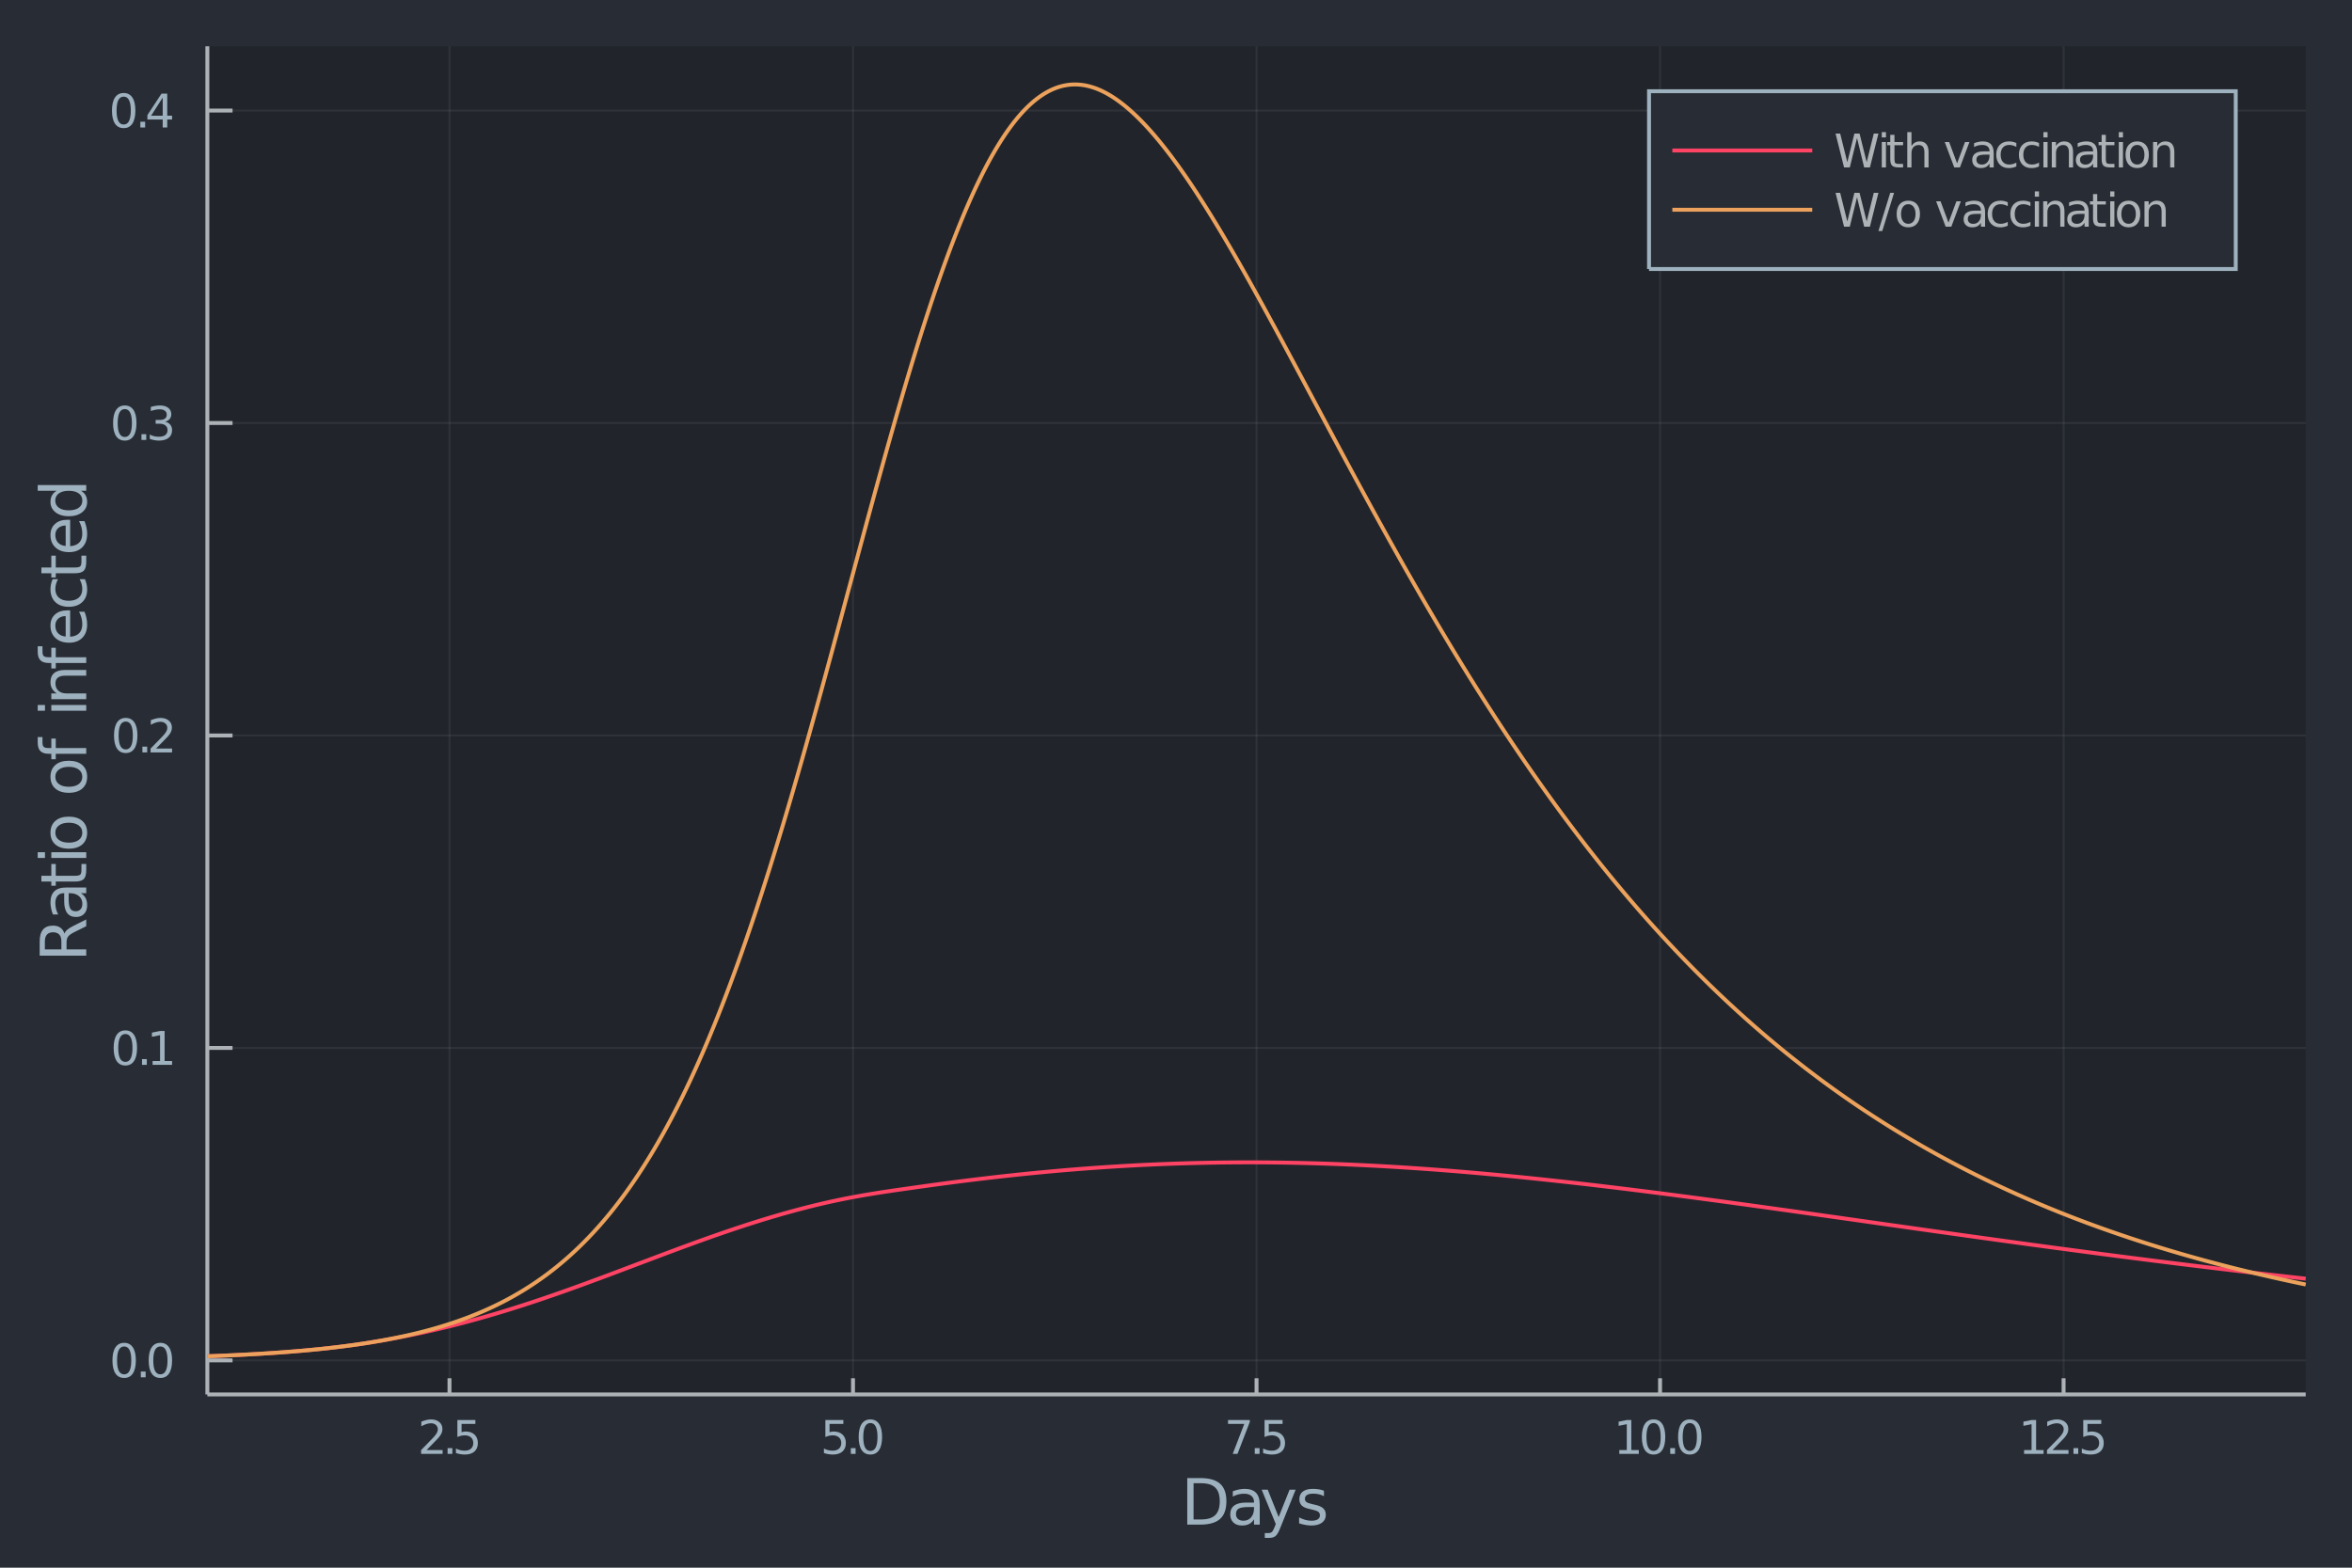 <?xml version="1.0" encoding="utf-8"?>
<svg xmlns="http://www.w3.org/2000/svg" xmlns:xlink="http://www.w3.org/1999/xlink" width="600" height="400" viewBox="0 0 2400 1600">
<defs>
  <clipPath id="clip510">
    <rect x="0" y="0" width="2400" height="1600"/>
  </clipPath>
</defs>
<path clip-path="url(#clip510)" d="
M0 1600 L2400 1600 L2400 0 L0 0  Z
  " fill="#282c34" fill-rule="evenodd" fill-opacity="1"/>
<defs>
  <clipPath id="clip511">
    <rect x="480" y="0" width="1681" height="1600"/>
  </clipPath>
</defs>
<path clip-path="url(#clip510)" d="
M211.602 1423.18 L2352.76 1423.18 L2352.76 47.244 L211.602 47.244  Z
  " fill="#21252b" fill-rule="evenodd" fill-opacity="1"/>
<defs>
  <clipPath id="clip512">
    <rect x="211" y="47" width="2142" height="1377"/>
  </clipPath>
</defs>
<polyline clip-path="url(#clip512)" style="stroke:#adb2b7; stroke-width:2; stroke-opacity:0.1; fill:none" points="
  458.659,1423.18 458.659,47.244 
  "/>
<polyline clip-path="url(#clip512)" style="stroke:#adb2b7; stroke-width:2; stroke-opacity:0.1; fill:none" points="
  870.419,1423.18 870.419,47.244 
  "/>
<polyline clip-path="url(#clip512)" style="stroke:#adb2b7; stroke-width:2; stroke-opacity:0.1; fill:none" points="
  1282.18,1423.18 1282.18,47.244 
  "/>
<polyline clip-path="url(#clip512)" style="stroke:#adb2b7; stroke-width:2; stroke-opacity:0.1; fill:none" points="
  1693.94,1423.18 1693.94,47.244 
  "/>
<polyline clip-path="url(#clip512)" style="stroke:#adb2b7; stroke-width:2; stroke-opacity:0.1; fill:none" points="
  2105.7,1423.18 2105.7,47.244 
  "/>
<polyline clip-path="url(#clip510)" style="stroke:#adb2b7; stroke-width:4; stroke-opacity:1; fill:none" points="
  211.602,1423.18 2352.76,1423.18 
  "/>
<polyline clip-path="url(#clip510)" style="stroke:#adb2b7; stroke-width:4; stroke-opacity:1; fill:none" points="
  458.659,1423.18 458.659,1406.67 
  "/>
<polyline clip-path="url(#clip510)" style="stroke:#adb2b7; stroke-width:4; stroke-opacity:1; fill:none" points="
  870.419,1423.18 870.419,1406.67 
  "/>
<polyline clip-path="url(#clip510)" style="stroke:#adb2b7; stroke-width:4; stroke-opacity:1; fill:none" points="
  1282.18,1423.18 1282.18,1406.67 
  "/>
<polyline clip-path="url(#clip510)" style="stroke:#adb2b7; stroke-width:4; stroke-opacity:1; fill:none" points="
  1693.94,1423.18 1693.94,1406.67 
  "/>
<polyline clip-path="url(#clip510)" style="stroke:#adb2b7; stroke-width:4; stroke-opacity:1; fill:none" points="
  2105.7,1423.18 2105.7,1406.67 
  "/>
<path clip-path="url(#clip510)" d="M 0 0 M435.325 1479.92 L451.645 1479.92 L451.645 1483.85 L429.7 1483.85 L429.7 1479.92 Q432.362 1477.16 436.946 1472.53 Q441.552 1467.88 442.733 1466.54 Q444.978 1464.01 445.858 1462.28 Q446.761 1460.52 446.761 1458.83 Q446.761 1456.07 444.816 1454.34 Q442.895 1452.6 439.793 1452.6 Q437.594 1452.6 435.14 1453.37 Q432.71 1454.13 429.932 1455.68 L429.932 1450.96 Q432.756 1449.82 435.21 1449.25 Q437.663 1448.67 439.7 1448.67 Q445.071 1448.67 448.265 1451.35 Q451.46 1454.04 451.46 1458.53 Q451.46 1460.66 450.649 1462.58 Q449.862 1464.48 447.756 1467.07 Q447.177 1467.74 444.075 1470.96 Q440.974 1474.15 435.325 1479.92 Z" fill="#9eb1be" fill-rule="evenodd" fill-opacity="1" /><path clip-path="url(#clip510)" d="M 0 0 M456.714 1477.97 L461.598 1477.97 L461.598 1483.85 L456.714 1483.85 L456.714 1477.97 Z" fill="#9eb1be" fill-rule="evenodd" fill-opacity="1" /><path clip-path="url(#clip510)" d="M 0 0 M466.714 1449.29 L485.07 1449.29 L485.07 1453.23 L470.996 1453.23 L470.996 1461.7 Q472.015 1461.35 473.034 1461.19 Q474.052 1461 475.071 1461 Q480.858 1461 484.237 1464.18 Q487.617 1467.35 487.617 1472.76 Q487.617 1478.34 484.145 1481.44 Q480.672 1484.52 474.353 1484.52 Q472.177 1484.52 469.909 1484.15 Q467.663 1483.78 465.256 1483.04 L465.256 1478.34 Q467.339 1479.48 469.561 1480.03 Q471.784 1480.59 474.26 1480.59 Q478.265 1480.59 480.603 1478.48 Q482.941 1476.38 482.941 1472.76 Q482.941 1469.15 480.603 1467.05 Q478.265 1464.94 474.26 1464.94 Q472.385 1464.94 470.51 1465.36 Q468.659 1465.77 466.714 1466.65 L466.714 1449.29 Z" fill="#9eb1be" fill-rule="evenodd" fill-opacity="1" /><path clip-path="url(#clip510)" d="M 0 0 M842.213 1449.29 L860.569 1449.29 L860.569 1453.23 L846.495 1453.23 L846.495 1461.7 Q847.514 1461.35 848.532 1461.19 Q849.551 1461 850.569 1461 Q856.356 1461 859.736 1464.18 Q863.116 1467.35 863.116 1472.76 Q863.116 1478.34 859.643 1481.44 Q856.171 1484.52 849.852 1484.52 Q847.676 1484.52 845.407 1484.15 Q843.162 1483.78 840.755 1483.04 L840.755 1478.34 Q842.838 1479.48 845.06 1480.03 Q847.282 1480.59 849.759 1480.59 Q853.764 1480.59 856.102 1478.48 Q858.44 1476.38 858.44 1472.76 Q858.44 1469.15 856.102 1467.05 Q853.764 1464.94 849.759 1464.94 Q847.884 1464.94 846.009 1465.36 Q844.157 1465.77 842.213 1466.65 L842.213 1449.29 Z" fill="#9eb1be" fill-rule="evenodd" fill-opacity="1" /><path clip-path="url(#clip510)" d="M 0 0 M868.185 1477.97 L873.069 1477.97 L873.069 1483.85 L868.185 1483.85 L868.185 1477.97 Z" fill="#9eb1be" fill-rule="evenodd" fill-opacity="1" /><path clip-path="url(#clip510)" d="M 0 0 M888.139 1452.37 Q884.528 1452.37 882.699 1455.94 Q880.893 1459.48 880.893 1466.61 Q880.893 1473.71 882.699 1477.28 Q884.528 1480.82 888.139 1480.82 Q891.773 1480.82 893.578 1477.28 Q895.407 1473.71 895.407 1466.61 Q895.407 1459.48 893.578 1455.94 Q891.773 1452.37 888.139 1452.37 M888.139 1448.67 Q893.949 1448.67 897.004 1453.27 Q900.083 1457.86 900.083 1466.61 Q900.083 1475.33 897.004 1479.94 Q893.949 1484.52 888.139 1484.52 Q882.329 1484.52 879.25 1479.94 Q876.194 1475.33 876.194 1466.61 Q876.194 1457.86 879.25 1453.27 Q882.329 1448.67 888.139 1448.67 Z" fill="#9eb1be" fill-rule="evenodd" fill-opacity="1" /><path clip-path="url(#clip510)" d="M 0 0 M1253.08 1449.29 L1275.3 1449.29 L1275.3 1451.28 L1262.76 1483.85 L1257.87 1483.85 L1269.68 1453.23 L1253.08 1453.23 L1253.08 1449.29 Z" fill="#9eb1be" fill-rule="evenodd" fill-opacity="1" /><path clip-path="url(#clip510)" d="M 0 0 M1280.37 1477.97 L1285.26 1477.97 L1285.26 1483.85 L1280.37 1483.85 L1280.37 1477.97 Z" fill="#9eb1be" fill-rule="evenodd" fill-opacity="1" /><path clip-path="url(#clip510)" d="M 0 0 M1290.37 1449.29 L1308.73 1449.29 L1308.73 1453.23 L1294.66 1453.23 L1294.66 1461.7 Q1295.67 1461.35 1296.69 1461.19 Q1297.71 1461 1298.73 1461 Q1304.52 1461 1307.9 1464.18 Q1311.28 1467.35 1311.28 1472.76 Q1311.28 1478.34 1307.8 1481.44 Q1304.33 1484.52 1298.01 1484.52 Q1295.84 1484.52 1293.57 1484.15 Q1291.32 1483.78 1288.92 1483.04 L1288.92 1478.34 Q1291 1479.48 1293.22 1480.03 Q1295.44 1480.59 1297.92 1480.59 Q1301.92 1480.59 1304.26 1478.48 Q1306.6 1476.38 1306.6 1472.76 Q1306.6 1469.15 1304.26 1467.05 Q1301.92 1464.94 1297.92 1464.94 Q1296.04 1464.94 1294.17 1465.36 Q1292.32 1465.77 1290.37 1466.65 L1290.37 1449.29 Z" fill="#9eb1be" fill-rule="evenodd" fill-opacity="1" /><path clip-path="url(#clip510)" d="M 0 0 M1652.33 1479.92 L1659.97 1479.92 L1659.97 1453.55 L1651.66 1455.22 L1651.66 1450.96 L1659.92 1449.29 L1664.6 1449.29 L1664.6 1479.92 L1672.24 1479.92 L1672.24 1483.85 L1652.33 1483.85 L1652.33 1479.92 Z" fill="#9eb1be" fill-rule="evenodd" fill-opacity="1" /><path clip-path="url(#clip510)" d="M 0 0 M1687.31 1452.37 Q1683.7 1452.37 1681.87 1455.94 Q1680.06 1459.48 1680.06 1466.61 Q1680.06 1473.71 1681.87 1477.28 Q1683.7 1480.82 1687.31 1480.82 Q1690.94 1480.82 1692.75 1477.28 Q1694.58 1473.71 1694.58 1466.61 Q1694.58 1459.48 1692.75 1455.94 Q1690.94 1452.37 1687.31 1452.37 M1687.31 1448.67 Q1693.12 1448.67 1696.17 1453.27 Q1699.25 1457.86 1699.25 1466.61 Q1699.25 1475.33 1696.17 1479.94 Q1693.12 1484.52 1687.31 1484.52 Q1681.5 1484.52 1678.42 1479.94 Q1675.36 1475.33 1675.36 1466.61 Q1675.36 1457.86 1678.42 1453.27 Q1681.5 1448.67 1687.31 1448.67 Z" fill="#9eb1be" fill-rule="evenodd" fill-opacity="1" /><path clip-path="url(#clip510)" d="M 0 0 M1704.32 1477.97 L1709.21 1477.97 L1709.21 1483.85 L1704.32 1483.85 L1704.32 1477.97 Z" fill="#9eb1be" fill-rule="evenodd" fill-opacity="1" /><path clip-path="url(#clip510)" d="M 0 0 M1724.27 1452.37 Q1720.66 1452.37 1718.84 1455.94 Q1717.03 1459.48 1717.03 1466.61 Q1717.03 1473.71 1718.84 1477.28 Q1720.66 1480.82 1724.27 1480.82 Q1727.91 1480.82 1729.71 1477.28 Q1731.54 1473.71 1731.54 1466.61 Q1731.54 1459.48 1729.71 1455.94 Q1727.91 1452.37 1724.27 1452.37 M1724.27 1448.67 Q1730.09 1448.67 1733.14 1453.27 Q1736.22 1457.86 1736.22 1466.61 Q1736.22 1475.33 1733.14 1479.94 Q1730.09 1484.52 1724.27 1484.52 Q1718.46 1484.52 1715.39 1479.94 Q1712.33 1475.33 1712.33 1466.61 Q1712.33 1457.86 1715.39 1453.27 Q1718.46 1448.67 1724.27 1448.67 Z" fill="#9eb1be" fill-rule="evenodd" fill-opacity="1" /><path clip-path="url(#clip510)" d="M 0 0 M2065.39 1479.92 L2073.03 1479.92 L2073.03 1453.55 L2064.72 1455.22 L2064.72 1450.96 L2072.98 1449.29 L2077.66 1449.29 L2077.66 1479.92 L2085.29 1479.92 L2085.29 1483.85 L2065.39 1483.85 L2065.39 1479.92 Z" fill="#9eb1be" fill-rule="evenodd" fill-opacity="1" /><path clip-path="url(#clip510)" d="M 0 0 M2094.39 1479.92 L2110.71 1479.92 L2110.71 1483.85 L2088.77 1483.85 L2088.77 1479.92 Q2091.43 1477.16 2096.01 1472.53 Q2100.62 1467.88 2101.8 1466.54 Q2104.04 1464.01 2104.92 1462.28 Q2105.83 1460.52 2105.83 1458.83 Q2105.83 1456.07 2103.88 1454.34 Q2101.96 1452.6 2098.86 1452.6 Q2096.66 1452.6 2094.21 1453.37 Q2091.78 1454.13 2089 1455.68 L2089 1450.96 Q2091.82 1449.82 2094.28 1449.25 Q2096.73 1448.67 2098.77 1448.67 Q2104.14 1448.67 2107.33 1451.35 Q2110.53 1454.04 2110.53 1458.53 Q2110.53 1460.66 2109.72 1462.58 Q2108.93 1464.48 2106.82 1467.07 Q2106.24 1467.74 2103.14 1470.96 Q2100.04 1474.15 2094.39 1479.92 Z" fill="#9eb1be" fill-rule="evenodd" fill-opacity="1" /><path clip-path="url(#clip510)" d="M 0 0 M2115.78 1477.97 L2120.66 1477.97 L2120.66 1483.85 L2115.78 1483.85 L2115.78 1477.97 Z" fill="#9eb1be" fill-rule="evenodd" fill-opacity="1" /><path clip-path="url(#clip510)" d="M 0 0 M2125.78 1449.29 L2144.14 1449.29 L2144.14 1453.23 L2130.06 1453.23 L2130.06 1461.7 Q2131.08 1461.35 2132.1 1461.19 Q2133.12 1461 2134.14 1461 Q2139.92 1461 2143.3 1464.18 Q2146.68 1467.35 2146.68 1472.76 Q2146.68 1478.34 2143.21 1481.44 Q2139.74 1484.52 2133.42 1484.52 Q2131.24 1484.52 2128.98 1484.15 Q2126.73 1483.78 2124.32 1483.04 L2124.32 1478.34 Q2126.41 1479.48 2128.63 1480.03 Q2130.85 1480.59 2133.33 1480.59 Q2137.33 1480.59 2139.67 1478.48 Q2142.01 1476.38 2142.01 1472.76 Q2142.01 1469.15 2139.67 1467.05 Q2137.33 1464.94 2133.33 1464.94 Q2131.45 1464.94 2129.58 1465.36 Q2127.73 1465.77 2125.78 1466.65 L2125.78 1449.29 Z" fill="#9eb1be" fill-rule="evenodd" fill-opacity="1" /><path clip-path="url(#clip510)" d="M 0 0 M1217.92 1513.81 L1217.92 1550.76 L1225.68 1550.76 Q1235.52 1550.76 1240.07 1546.3 Q1244.65 1541.85 1244.65 1532.24 Q1244.65 1522.69 1240.07 1518.26 Q1235.52 1513.81 1225.68 1513.81 L1217.92 1513.81 M1211.49 1508.52 L1224.7 1508.52 Q1238.51 1508.52 1244.97 1514.28 Q1251.43 1520.01 1251.43 1532.24 Q1251.43 1544.52 1244.94 1550.28 Q1238.45 1556.04 1224.7 1556.04 L1211.49 1556.04 L1211.49 1508.52 Z" fill="#9eb1be" fill-rule="evenodd" fill-opacity="1" /><path clip-path="url(#clip510)" d="M 0 0 M1273.78 1538.12 Q1266.68 1538.12 1263.94 1539.75 Q1261.2 1541.37 1261.2 1545.29 Q1261.2 1548.4 1263.24 1550.25 Q1265.31 1552.07 1268.84 1552.07 Q1273.71 1552.07 1276.64 1548.63 Q1279.6 1545.16 1279.6 1539.43 L1279.6 1538.12 L1273.78 1538.12 M1285.46 1535.71 L1285.46 1556.04 L1279.6 1556.04 L1279.6 1550.63 Q1277.6 1553.88 1274.6 1555.44 Q1271.61 1556.97 1267.28 1556.97 Q1261.81 1556.97 1258.56 1553.91 Q1255.35 1550.82 1255.35 1545.67 Q1255.35 1539.65 1259.36 1536.6 Q1263.4 1533.54 1271.39 1533.54 L1279.6 1533.54 L1279.6 1532.97 Q1279.6 1528.93 1276.93 1526.73 Q1274.29 1524.5 1269.48 1524.5 Q1266.42 1524.5 1263.53 1525.23 Q1260.63 1525.97 1257.96 1527.43 L1257.96 1522.02 Q1261.17 1520.78 1264.2 1520.17 Q1267.22 1519.54 1270.08 1519.54 Q1277.82 1519.54 1281.64 1523.55 Q1285.46 1527.56 1285.46 1535.71 Z" fill="#9eb1be" fill-rule="evenodd" fill-opacity="1" /><path clip-path="url(#clip510)" d="M 0 0 M1306.43 1559.35 Q1303.95 1565.72 1301.59 1567.66 Q1299.24 1569.6 1295.29 1569.6 L1290.61 1569.6 L1290.61 1564.7 L1294.05 1564.7 Q1296.47 1564.7 1297.81 1563.56 Q1299.14 1562.41 1300.77 1558.14 L1301.82 1555.47 L1287.4 1520.4 L1293.61 1520.4 L1304.75 1548.28 L1315.89 1520.4 L1322.09 1520.4 L1306.43 1559.35 Z" fill="#9eb1be" fill-rule="evenodd" fill-opacity="1" /><path clip-path="url(#clip510)" d="M 0 0 M1350.96 1521.45 L1350.96 1526.98 Q1348.48 1525.71 1345.8 1525.07 Q1343.13 1524.44 1340.27 1524.44 Q1335.91 1524.44 1333.71 1525.77 Q1331.55 1527.11 1331.55 1529.79 Q1331.55 1531.82 1333.1 1533 Q1334.66 1534.15 1339.38 1535.2 L1341.38 1535.64 Q1347.62 1536.98 1350.23 1539.43 Q1352.87 1541.85 1352.87 1546.21 Q1352.87 1551.17 1348.92 1554.07 Q1345.01 1556.97 1338.13 1556.97 Q1335.27 1556.97 1332.15 1556.39 Q1329.06 1555.85 1325.63 1554.74 L1325.63 1548.69 Q1328.87 1550.38 1332.02 1551.24 Q1335.17 1552.07 1338.26 1552.07 Q1342.4 1552.07 1344.63 1550.66 Q1346.85 1549.23 1346.85 1546.65 Q1346.85 1544.27 1345.23 1542.99 Q1343.64 1541.72 1338.2 1540.54 L1336.16 1540.07 Q1330.72 1538.92 1328.3 1536.56 Q1325.88 1534.18 1325.88 1530.04 Q1325.88 1525.01 1329.44 1522.27 Q1333.01 1519.54 1339.57 1519.54 Q1342.81 1519.54 1345.68 1520.01 Q1348.54 1520.49 1350.96 1521.45 Z" fill="#9eb1be" fill-rule="evenodd" fill-opacity="1" /><polyline clip-path="url(#clip512)" style="stroke:#adb2b7; stroke-width:2; stroke-opacity:0.1; fill:none" points="
  211.602,1388.42 2352.76,1388.42 
  "/>
<polyline clip-path="url(#clip512)" style="stroke:#adb2b7; stroke-width:2; stroke-opacity:0.1; fill:none" points="
  211.602,1069.52 2352.76,1069.52 
  "/>
<polyline clip-path="url(#clip512)" style="stroke:#adb2b7; stroke-width:2; stroke-opacity:0.1; fill:none" points="
  211.602,750.625 2352.76,750.625 
  "/>
<polyline clip-path="url(#clip512)" style="stroke:#adb2b7; stroke-width:2; stroke-opacity:0.1; fill:none" points="
  211.602,431.728 2352.76,431.728 
  "/>
<polyline clip-path="url(#clip512)" style="stroke:#adb2b7; stroke-width:2; stroke-opacity:0.1; fill:none" points="
  211.602,112.832 2352.76,112.832 
  "/>
<polyline clip-path="url(#clip510)" style="stroke:#adb2b7; stroke-width:4; stroke-opacity:1; fill:none" points="
  211.602,1423.18 211.602,47.244 
  "/>
<polyline clip-path="url(#clip510)" style="stroke:#adb2b7; stroke-width:4; stroke-opacity:1; fill:none" points="
  211.602,1388.42 237.296,1388.42 
  "/>
<polyline clip-path="url(#clip510)" style="stroke:#adb2b7; stroke-width:4; stroke-opacity:1; fill:none" points="
  211.602,1069.52 237.296,1069.52 
  "/>
<polyline clip-path="url(#clip510)" style="stroke:#adb2b7; stroke-width:4; stroke-opacity:1; fill:none" points="
  211.602,750.625 237.296,750.625 
  "/>
<polyline clip-path="url(#clip510)" style="stroke:#adb2b7; stroke-width:4; stroke-opacity:1; fill:none" points="
  211.602,431.728 237.296,431.728 
  "/>
<polyline clip-path="url(#clip510)" style="stroke:#adb2b7; stroke-width:4; stroke-opacity:1; fill:none" points="
  211.602,112.832 237.296,112.832 
  "/>
<path clip-path="url(#clip510)" d="M 0 0 M126.691 1374.22 Q123.08 1374.22 121.251 1377.78 Q119.445 1381.32 119.445 1388.45 Q119.445 1395.56 121.251 1399.12 Q123.08 1402.67 126.691 1402.67 Q130.325 1402.67 132.13 1399.12 Q133.959 1395.56 133.959 1388.45 Q133.959 1381.32 132.13 1377.78 Q130.325 1374.22 126.691 1374.22 M126.691 1370.51 Q132.501 1370.51 135.556 1375.12 Q138.635 1379.7 138.635 1388.45 Q138.635 1397.18 135.556 1401.79 Q132.501 1406.37 126.691 1406.37 Q120.88 1406.37 117.802 1401.79 Q114.746 1397.18 114.746 1388.45 Q114.746 1379.7 117.802 1375.12 Q120.88 1370.51 126.691 1370.51 Z" fill="#9eb1be" fill-rule="evenodd" fill-opacity="1" /><path clip-path="url(#clip510)" d="M 0 0 M143.704 1399.82 L148.589 1399.82 L148.589 1405.7 L143.704 1405.7 L143.704 1399.82 Z" fill="#9eb1be" fill-rule="evenodd" fill-opacity="1" /><path clip-path="url(#clip510)" d="M 0 0 M163.658 1374.22 Q160.047 1374.22 158.218 1377.78 Q156.413 1381.32 156.413 1388.45 Q156.413 1395.56 158.218 1399.12 Q160.047 1402.67 163.658 1402.67 Q167.292 1402.67 169.098 1399.12 Q170.927 1395.56 170.927 1388.45 Q170.927 1381.32 169.098 1377.78 Q167.292 1374.22 163.658 1374.22 M163.658 1370.51 Q169.468 1370.51 172.524 1375.12 Q175.602 1379.7 175.602 1388.45 Q175.602 1397.18 172.524 1401.79 Q169.468 1406.37 163.658 1406.37 Q157.848 1406.37 154.769 1401.79 Q151.714 1397.18 151.714 1388.45 Q151.714 1379.7 154.769 1375.12 Q157.848 1370.51 163.658 1370.51 Z" fill="#9eb1be" fill-rule="evenodd" fill-opacity="1" /><path clip-path="url(#clip510)" d="M 0 0 M127.917 1055.32 Q124.306 1055.32 122.478 1058.88 Q120.672 1062.43 120.672 1069.56 Q120.672 1076.66 122.478 1080.23 Q124.306 1083.77 127.917 1083.77 Q131.552 1083.77 133.357 1080.23 Q135.186 1076.66 135.186 1069.56 Q135.186 1062.43 133.357 1058.88 Q131.552 1055.32 127.917 1055.32 M127.917 1051.62 Q133.728 1051.62 136.783 1056.22 Q139.862 1060.81 139.862 1069.56 Q139.862 1078.28 136.783 1082.89 Q133.728 1087.47 127.917 1087.47 Q122.107 1087.47 119.029 1082.89 Q115.973 1078.28 115.973 1069.56 Q115.973 1060.81 119.029 1056.22 Q122.107 1051.62 127.917 1051.62 Z" fill="#9eb1be" fill-rule="evenodd" fill-opacity="1" /><path clip-path="url(#clip510)" d="M 0 0 M144.931 1080.92 L149.816 1080.92 L149.816 1086.8 L144.931 1086.8 L144.931 1080.92 Z" fill="#9eb1be" fill-rule="evenodd" fill-opacity="1" /><path clip-path="url(#clip510)" d="M 0 0 M155.695 1082.87 L163.334 1082.87 L163.334 1056.5 L155.024 1058.17 L155.024 1053.91 L163.288 1052.24 L167.964 1052.24 L167.964 1082.87 L175.602 1082.87 L175.602 1086.8 L155.695 1086.8 L155.695 1082.87 Z" fill="#9eb1be" fill-rule="evenodd" fill-opacity="1" /><path clip-path="url(#clip510)" d="M 0 0 M128.288 736.423 Q124.677 736.423 122.848 739.988 Q121.043 743.53 121.043 750.659 Q121.043 757.766 122.848 761.331 Q124.677 764.872 128.288 764.872 Q131.922 764.872 133.728 761.331 Q135.556 757.766 135.556 750.659 Q135.556 743.53 133.728 739.988 Q131.922 736.423 128.288 736.423 M128.288 732.72 Q134.098 732.72 137.154 737.326 Q140.232 741.91 140.232 750.659 Q140.232 759.386 137.154 763.993 Q134.098 768.576 128.288 768.576 Q122.478 768.576 119.399 763.993 Q116.343 759.386 116.343 750.659 Q116.343 741.91 119.399 737.326 Q122.478 732.72 128.288 732.72 Z" fill="#9eb1be" fill-rule="evenodd" fill-opacity="1" /><path clip-path="url(#clip510)" d="M 0 0 M145.302 762.025 L150.186 762.025 L150.186 767.905 L145.302 767.905 L145.302 762.025 Z" fill="#9eb1be" fill-rule="evenodd" fill-opacity="1" /><path clip-path="url(#clip510)" d="M 0 0 M159.283 763.97 L175.602 763.97 L175.602 767.905 L153.658 767.905 L153.658 763.97 Q156.32 761.215 160.903 756.585 Q165.51 751.933 166.69 750.59 Q168.936 748.067 169.815 746.331 Q170.718 744.572 170.718 742.882 Q170.718 740.127 168.774 738.391 Q166.852 736.655 163.751 736.655 Q161.552 736.655 159.098 737.419 Q156.667 738.183 153.89 739.734 L153.89 735.011 Q156.714 733.877 159.167 733.298 Q161.621 732.72 163.658 732.72 Q169.028 732.72 172.223 735.405 Q175.417 738.09 175.417 742.581 Q175.417 744.71 174.607 746.632 Q173.82 748.53 171.714 751.122 Q171.135 751.794 168.033 755.011 Q164.931 758.206 159.283 763.97 Z" fill="#9eb1be" fill-rule="evenodd" fill-opacity="1" /><path clip-path="url(#clip510)" d="M 0 0 M127.339 417.527 Q123.728 417.527 121.899 421.092 Q120.093 424.633 120.093 431.763 Q120.093 438.869 121.899 442.434 Q123.728 445.976 127.339 445.976 Q130.973 445.976 132.779 442.434 Q134.607 438.869 134.607 431.763 Q134.607 424.633 132.779 421.092 Q130.973 417.527 127.339 417.527 M127.339 413.823 Q133.149 413.823 136.204 418.43 Q139.283 423.013 139.283 431.763 Q139.283 440.49 136.204 445.096 Q133.149 449.68 127.339 449.68 Q121.529 449.68 118.45 445.096 Q115.394 440.49 115.394 431.763 Q115.394 423.013 118.45 418.43 Q121.529 413.823 127.339 413.823 Z" fill="#9eb1be" fill-rule="evenodd" fill-opacity="1" /><path clip-path="url(#clip510)" d="M 0 0 M144.353 443.129 L149.237 443.129 L149.237 449.008 L144.353 449.008 L144.353 443.129 Z" fill="#9eb1be" fill-rule="evenodd" fill-opacity="1" /><path clip-path="url(#clip510)" d="M 0 0 M168.473 430.374 Q171.829 431.092 173.704 433.36 Q175.602 435.629 175.602 438.962 Q175.602 444.078 172.084 446.879 Q168.565 449.68 162.084 449.68 Q159.908 449.68 157.593 449.24 Q155.302 448.823 152.848 447.967 L152.848 443.453 Q154.792 444.587 157.107 445.166 Q159.422 445.744 161.945 445.744 Q166.343 445.744 168.635 444.008 Q170.95 442.272 170.95 438.962 Q170.95 435.906 168.797 434.194 Q166.667 432.457 162.848 432.457 L158.82 432.457 L158.82 428.615 L163.033 428.615 Q166.482 428.615 168.311 427.249 Q170.139 425.86 170.139 423.268 Q170.139 420.606 168.241 419.194 Q166.366 417.758 162.848 417.758 Q160.927 417.758 158.728 418.175 Q156.528 418.592 153.89 419.471 L153.89 415.305 Q156.552 414.564 158.866 414.194 Q161.204 413.823 163.265 413.823 Q168.589 413.823 171.69 416.254 Q174.792 418.661 174.792 422.782 Q174.792 425.652 173.149 427.643 Q171.505 429.61 168.473 430.374 Z" fill="#9eb1be" fill-rule="evenodd" fill-opacity="1" /><path clip-path="url(#clip510)" d="M 0 0 M126.205 98.63 Q122.593 98.63 120.765 102.195 Q118.959 105.737 118.959 112.866 Q118.959 119.973 120.765 123.538 Q122.593 127.079 126.205 127.079 Q129.839 127.079 131.644 123.538 Q133.473 119.973 133.473 112.866 Q133.473 105.737 131.644 102.195 Q129.839 98.63 126.205 98.63 M126.205 94.927 Q132.015 94.927 135.07 99.533 Q138.149 104.117 138.149 112.866 Q138.149 121.593 135.07 126.2 Q132.015 130.783 126.205 130.783 Q120.394 130.783 117.316 126.2 Q114.26 121.593 114.26 112.866 Q114.26 104.117 117.316 99.533 Q120.394 94.927 126.205 94.927 Z" fill="#9eb1be" fill-rule="evenodd" fill-opacity="1" /><path clip-path="url(#clip510)" d="M 0 0 M143.218 124.232 L148.103 124.232 L148.103 130.112 L143.218 130.112 L143.218 124.232 Z" fill="#9eb1be" fill-rule="evenodd" fill-opacity="1" /><path clip-path="url(#clip510)" d="M 0 0 M166.019 99.626 L154.214 118.075 L166.019 118.075 L166.019 99.626 M164.792 95.552 L170.672 95.552 L170.672 118.075 L175.602 118.075 L175.602 121.964 L170.672 121.964 L170.672 130.112 L166.019 130.112 L166.019 121.964 L150.417 121.964 L150.417 117.45 L164.792 95.552 Z" fill="#9eb1be" fill-rule="evenodd" fill-opacity="1" /><path clip-path="url(#clip510)" d="M 0 0 M65.724 952.855 Q66.424 950.787 68.716 948.845 Q71.008 946.872 75.018 944.898 L88.004 938.373 L88.004 945.28 L75.814 951.36 Q71.04 953.715 69.48 955.943 Q67.92 958.139 67.92 961.958 L67.92 968.961 L88.004 968.961 L88.004 975.39 L40.484 975.39 L40.484 960.876 Q40.484 952.728 43.89 948.718 Q47.295 944.707 54.17 944.707 Q58.658 944.707 61.618 946.808 Q64.578 948.877 65.724 952.855 M45.768 968.961 L62.637 968.961 L62.637 960.876 Q62.637 956.229 60.504 953.874 Q58.34 951.487 54.17 951.487 Q50.001 951.487 47.9 953.874 Q45.768 956.229 45.768 960.876 L45.768 968.961 Z" fill="#9eb1be" fill-rule="evenodd" fill-opacity="1" /><path clip-path="url(#clip510)" d="M 0 0 M70.085 917.462 Q70.085 924.56 71.708 927.297 Q73.331 930.034 77.246 930.034 Q80.365 930.034 82.211 927.997 Q84.026 925.929 84.026 922.396 Q84.026 917.526 80.588 914.598 Q77.119 911.638 71.39 911.638 L70.085 911.638 L70.085 917.462 M67.666 905.781 L88.004 905.781 L88.004 911.638 L82.593 911.638 Q85.84 913.643 87.399 916.635 Q88.927 919.626 88.927 923.955 Q88.927 929.43 85.872 932.676 Q82.784 935.891 77.628 935.891 Q71.612 935.891 68.557 931.88 Q65.501 927.838 65.501 919.849 L65.501 911.638 L64.928 911.638 Q60.886 911.638 58.69 914.311 Q56.462 916.953 56.462 921.759 Q56.462 924.815 57.194 927.711 Q57.926 930.607 59.39 933.281 L53.98 933.281 Q52.738 930.066 52.133 927.043 Q51.497 924.019 51.497 921.154 Q51.497 913.42 55.507 909.601 Q59.518 905.781 67.666 905.781 Z" fill="#9eb1be" fill-rule="evenodd" fill-opacity="1" /><path clip-path="url(#clip510)" d="M 0 0 M42.235 893.845 L52.356 893.845 L52.356 881.782 L56.908 881.782 L56.908 893.845 L76.259 893.845 Q80.62 893.845 81.861 892.668 Q83.103 891.458 83.103 887.798 L83.103 881.782 L88.004 881.782 L88.004 887.798 Q88.004 894.577 85.49 897.156 Q82.943 899.734 76.259 899.734 L56.908 899.734 L56.908 904.031 L52.356 904.031 L52.356 899.734 L42.235 899.734 L42.235 893.845 Z" fill="#9eb1be" fill-rule="evenodd" fill-opacity="1" /><path clip-path="url(#clip510)" d="M 0 0 M52.356 875.639 L52.356 869.783 L88.004 869.783 L88.004 875.639 L52.356 875.639 M38.479 875.639 L38.479 869.783 L45.895 869.783 L45.895 875.639 L38.479 875.639 Z" fill="#9eb1be" fill-rule="evenodd" fill-opacity="1" /><path clip-path="url(#clip510)" d="M 0 0 M56.462 849.827 Q56.462 854.537 60.154 857.274 Q63.815 860.012 70.212 860.012 Q76.609 860.012 80.302 857.306 Q83.962 854.569 83.962 849.827 Q83.962 845.148 80.27 842.41 Q76.578 839.673 70.212 839.673 Q63.878 839.673 60.186 842.41 Q56.462 845.148 56.462 849.827 M51.497 849.827 Q51.497 842.188 56.462 837.827 Q61.427 833.467 70.212 833.467 Q78.965 833.467 83.962 837.827 Q88.927 842.188 88.927 849.827 Q88.927 857.497 83.962 861.858 Q78.965 866.186 70.212 866.186 Q61.427 866.186 56.462 861.858 Q51.497 857.497 51.497 849.827 Z" fill="#9eb1be" fill-rule="evenodd" fill-opacity="1" /><path clip-path="url(#clip510)" d="M 0 0 M56.462 792.79 Q56.462 797.5 60.154 800.238 Q63.815 802.975 70.212 802.975 Q76.609 802.975 80.302 800.269 Q83.962 797.532 83.962 792.79 Q83.962 788.111 80.27 785.374 Q76.578 782.636 70.212 782.636 Q63.878 782.636 60.186 785.374 Q56.462 788.111 56.462 792.79 M51.497 792.79 Q51.497 785.151 56.462 780.79 Q61.427 776.43 70.212 776.43 Q78.965 776.43 83.962 780.79 Q88.927 785.151 88.927 792.79 Q88.927 800.46 83.962 804.821 Q78.965 809.15 70.212 809.15 Q61.427 809.15 56.462 804.821 Q51.497 800.46 51.497 792.79 Z" fill="#9eb1be" fill-rule="evenodd" fill-opacity="1" /><path clip-path="url(#clip510)" d="M 0 0 M38.479 752.24 L43.349 752.24 L43.349 757.842 Q43.349 760.993 44.622 762.234 Q45.895 763.444 49.205 763.444 L52.356 763.444 L52.356 753.8 L56.908 753.8 L56.908 763.444 L88.004 763.444 L88.004 769.332 L56.908 769.332 L56.908 774.934 L52.356 774.934 L52.356 769.332 L49.874 769.332 Q43.922 769.332 41.216 766.563 Q38.479 763.794 38.479 757.778 L38.479 752.24 Z" fill="#9eb1be" fill-rule="evenodd" fill-opacity="1" /><path clip-path="url(#clip510)" d="M 0 0 M52.356 725.377 L52.356 719.521 L88.004 719.521 L88.004 725.377 L52.356 725.377 M38.479 725.377 L38.479 719.521 L45.895 719.521 L45.895 725.377 L38.479 725.377 Z" fill="#9eb1be" fill-rule="evenodd" fill-opacity="1" /><path clip-path="url(#clip510)" d="M 0 0 M66.488 683.745 L88.004 683.745 L88.004 689.602 L66.679 689.602 Q61.618 689.602 59.104 691.575 Q56.589 693.548 56.589 697.495 Q56.589 702.238 59.613 704.975 Q62.637 707.712 67.857 707.712 L88.004 707.712 L88.004 713.6 L52.356 713.6 L52.356 707.712 L57.894 707.712 Q54.68 705.611 53.088 702.779 Q51.497 699.914 51.497 696.19 Q51.497 690.047 55.316 686.896 Q59.104 683.745 66.488 683.745 Z" fill="#9eb1be" fill-rule="evenodd" fill-opacity="1" /><path clip-path="url(#clip510)" d="M 0 0 M38.479 659.556 L43.349 659.556 L43.349 665.157 Q43.349 668.308 44.622 669.55 Q45.895 670.759 49.205 670.759 L52.356 670.759 L52.356 661.115 L56.908 661.115 L56.908 670.759 L88.004 670.759 L88.004 676.647 L56.908 676.647 L56.908 682.249 L52.356 682.249 L52.356 676.647 L49.874 676.647 Q43.922 676.647 41.216 673.878 Q38.479 671.109 38.479 665.094 L38.479 659.556 Z" fill="#9eb1be" fill-rule="evenodd" fill-opacity="1" /><path clip-path="url(#clip510)" d="M 0 0 M68.716 622.921 L71.581 622.921 L71.581 649.848 Q77.628 649.466 80.811 646.219 Q83.962 642.941 83.962 637.116 Q83.962 633.743 83.134 630.592 Q82.307 627.409 80.652 624.29 L86.19 624.29 Q87.527 627.441 88.227 630.751 Q88.927 634.061 88.927 637.467 Q88.927 645.997 83.962 650.994 Q78.997 655.959 70.53 655.959 Q61.777 655.959 56.653 651.248 Q51.497 646.506 51.497 638.485 Q51.497 631.292 56.144 627.122 Q60.759 622.921 68.716 622.921 M66.997 628.777 Q62.191 628.841 59.327 631.483 Q56.462 634.093 56.462 638.421 Q56.462 643.323 59.231 646.283 Q62 649.211 67.029 649.657 L66.997 628.777 Z" fill="#9eb1be" fill-rule="evenodd" fill-opacity="1" /><path clip-path="url(#clip510)" d="M 0 0 M53.725 591.124 L59.199 591.124 Q57.831 593.607 57.162 596.121 Q56.462 598.604 56.462 601.15 Q56.462 606.847 60.09 609.999 Q63.687 613.15 70.212 613.15 Q76.737 613.15 80.365 609.999 Q83.962 606.847 83.962 601.15 Q83.962 598.604 83.293 596.121 Q82.593 593.607 81.225 591.124 L86.635 591.124 Q87.781 593.575 88.354 596.217 Q88.927 598.827 88.927 601.787 Q88.927 609.839 83.866 614.582 Q78.806 619.324 70.212 619.324 Q61.491 619.324 56.494 614.55 Q51.497 609.744 51.497 601.405 Q51.497 598.699 52.07 596.121 Q52.611 593.543 53.725 591.124 Z" fill="#9eb1be" fill-rule="evenodd" fill-opacity="1" /><path clip-path="url(#clip510)" d="M 0 0 M42.235 579.188 L52.356 579.188 L52.356 567.125 L56.908 567.125 L56.908 579.188 L76.259 579.188 Q80.62 579.188 81.861 578.011 Q83.103 576.801 83.103 573.141 L83.103 567.125 L88.004 567.125 L88.004 573.141 Q88.004 579.921 85.49 582.499 Q82.943 585.077 76.259 585.077 L56.908 585.077 L56.908 589.374 L52.356 589.374 L52.356 585.077 L42.235 585.077 L42.235 579.188 Z" fill="#9eb1be" fill-rule="evenodd" fill-opacity="1" /><path clip-path="url(#clip510)" d="M 0 0 M68.716 530.491 L71.581 530.491 L71.581 557.418 Q77.628 557.036 80.811 553.789 Q83.962 550.511 83.962 544.686 Q83.962 541.313 83.134 538.162 Q82.307 534.979 80.652 531.859 L86.19 531.859 Q87.527 535.01 88.227 538.321 Q88.927 541.631 88.927 545.036 Q88.927 553.567 83.962 558.564 Q78.997 563.529 70.53 563.529 Q61.777 563.529 56.653 558.818 Q51.497 554.076 51.497 546.055 Q51.497 538.862 56.144 534.692 Q60.759 530.491 68.716 530.491 M66.997 536.347 Q62.191 536.411 59.327 539.053 Q56.462 541.663 56.462 545.991 Q56.462 550.893 59.231 553.853 Q62 556.781 67.029 557.227 L66.997 536.347 Z" fill="#9eb1be" fill-rule="evenodd" fill-opacity="1" /><path clip-path="url(#clip510)" d="M 0 0 M57.767 500.89 L38.479 500.89 L38.479 495.034 L88.004 495.034 L88.004 500.89 L82.657 500.89 Q85.84 502.736 87.399 505.569 Q88.927 508.37 88.927 512.317 Q88.927 518.778 83.771 522.852 Q78.615 526.894 70.212 526.894 Q61.809 526.894 56.653 522.852 Q51.497 518.778 51.497 512.317 Q51.497 508.37 53.056 505.569 Q54.584 502.736 57.767 500.89 M70.212 520.847 Q76.673 520.847 80.365 518.205 Q84.026 515.531 84.026 510.884 Q84.026 506.238 80.365 503.564 Q76.673 500.89 70.212 500.89 Q63.751 500.89 60.09 503.564 Q56.398 506.238 56.398 510.884 Q56.398 515.531 60.09 518.205 Q63.751 520.847 70.212 520.847 Z" fill="#9eb1be" fill-rule="evenodd" fill-opacity="1" /><polyline clip-path="url(#clip512)" style="stroke:#fe4365; stroke-width:4; stroke-opacity:1; fill:none" points="
  211.602,1384.24 213.746,1384.16 215.889,1384.08 218.032,1383.99 220.176,1383.91 222.319,1383.82 224.462,1383.73 226.605,1383.64 228.749,1383.55 230.892,1383.46 
  233.035,1383.36 235.179,1383.26 237.322,1383.16 239.465,1383.06 241.609,1382.96 243.752,1382.85 245.895,1382.75 248.038,1382.64 250.182,1382.53 252.325,1382.41 
  254.468,1382.3 256.612,1382.18 258.755,1382.06 260.898,1381.94 263.042,1381.81 265.185,1381.69 267.328,1381.56 269.471,1381.42 271.615,1381.29 273.758,1381.15 
  275.901,1381.01 278.045,1380.87 280.188,1380.72 282.331,1380.58 284.475,1380.43 286.618,1380.27 288.761,1380.12 290.904,1379.96 293.048,1379.79 295.191,1379.63 
  297.334,1379.46 299.478,1379.29 301.621,1379.11 303.764,1378.93 305.907,1378.75 308.051,1378.57 310.194,1378.38 312.337,1378.18 314.481,1377.99 316.624,1377.79 
  318.767,1377.58 320.911,1377.37 323.054,1377.16 325.197,1376.95 327.34,1376.73 329.484,1376.5 331.627,1376.27 333.77,1376.04 335.914,1375.8 338.057,1375.56 
  340.2,1375.31 342.344,1375.06 344.487,1374.81 346.63,1374.55 348.773,1374.28 350.917,1374.01 353.06,1373.73 355.203,1373.45 357.347,1373.17 359.49,1372.87 
  361.633,1372.58 363.776,1372.27 365.92,1371.97 368.063,1371.65 370.206,1371.33 372.35,1371 374.493,1370.67 376.636,1370.33 378.78,1369.99 380.923,1369.64 
  383.066,1369.28 385.209,1368.92 387.353,1368.56 389.496,1368.19 391.639,1367.82 393.783,1367.44 395.926,1367.05 398.069,1366.67 400.213,1366.27 402.356,1365.88 
  404.499,1365.47 406.642,1365.06 408.786,1364.65 410.929,1364.24 413.072,1363.81 415.216,1363.39 417.359,1362.95 419.502,1362.52 421.646,1362.07 423.789,1361.63 
  425.932,1361.17 428.075,1360.72 430.219,1360.25 432.362,1359.79 434.505,1359.31 436.649,1358.84 438.792,1358.35 440.935,1357.87 443.078,1357.37 445.222,1356.88 
  447.365,1356.37 449.508,1355.87 451.652,1355.35 453.795,1354.84 455.938,1354.31 458.082,1353.79 460.225,1353.25 462.368,1352.72 464.511,1352.17 466.655,1351.63 
  468.798,1351.07 470.941,1350.52 473.085,1349.95 475.228,1349.39 477.371,1348.81 479.515,1348.24 481.658,1347.66 483.801,1347.07 485.944,1346.48 488.088,1345.88 
  490.231,1345.28 492.374,1344.67 494.518,1344.06 496.661,1343.45 498.804,1342.83 500.947,1342.2 503.091,1341.58 505.234,1340.94 507.377,1340.3 509.521,1339.66 
  511.664,1339.01 513.807,1338.36 515.951,1337.71 518.094,1337.05 520.237,1336.38 522.38,1335.71 524.524,1335.04 526.667,1334.36 528.81,1333.68 530.954,1333 
  533.097,1332.31 535.24,1331.62 537.384,1330.92 539.527,1330.22 541.67,1329.51 543.813,1328.8 545.957,1328.09 548.1,1327.37 550.243,1326.66 552.387,1325.93 
  554.53,1325.21 556.673,1324.48 558.816,1323.74 560.96,1323 563.103,1322.26 565.246,1321.52 567.39,1320.77 569.533,1320.03 571.676,1319.27 573.82,1318.52 
  575.963,1317.76 578.106,1317 580.249,1316.23 582.393,1315.47 584.536,1314.7 586.679,1313.93 588.823,1313.15 590.966,1312.38 593.109,1311.6 595.253,1310.82 
  597.396,1310.03 599.539,1309.25 601.682,1308.46 603.826,1307.67 605.969,1306.88 608.112,1306.09 610.256,1305.29 612.399,1304.5 614.542,1303.7 616.686,1302.9 
  618.829,1302.1 620.972,1301.3 623.115,1300.5 625.259,1299.69 627.402,1298.89 629.545,1298.08 631.689,1297.27 633.832,1296.47 635.975,1295.66 638.118,1294.85 
  640.262,1294.04 642.405,1293.23 644.548,1292.42 646.692,1291.61 648.835,1290.8 650.978,1289.99 653.122,1289.18 655.265,1288.37 657.408,1287.56 659.551,1286.75 
  661.695,1285.94 663.838,1285.13 665.981,1284.32 668.125,1283.51 670.268,1282.71 672.411,1281.9 674.555,1281.1 676.698,1280.29 678.841,1279.49 680.984,1278.68 
  683.128,1277.88 685.271,1277.08 687.414,1276.29 689.558,1275.49 691.701,1274.69 693.844,1273.9 695.987,1273.11 698.131,1272.32 700.274,1271.53 702.417,1270.75 
  704.561,1269.96 706.704,1269.18 708.847,1268.4 710.991,1267.62 713.134,1266.85 715.277,1266.08 717.42,1265.31 719.564,1264.54 721.707,1263.78 723.85,1263.02 
  725.994,1262.26 728.137,1261.51 730.28,1260.75 732.424,1260.01 734.567,1259.26 736.71,1258.52 738.853,1257.78 740.997,1257.05 743.14,1256.32 745.283,1255.59 
  747.427,1254.87 749.57,1254.15 751.713,1253.43 753.857,1252.72 756,1252.01 758.143,1251.31 760.286,1250.61 762.43,1249.91 764.573,1249.22 766.716,1248.54 
  768.86,1247.85 771.003,1247.18 773.146,1246.5 775.289,1245.84 777.433,1245.17 779.576,1244.51 781.719,1243.86 783.863,1243.21 786.006,1242.57 788.149,1241.93 
  790.293,1241.3 792.436,1240.67 794.579,1240.05 796.722,1239.43 798.866,1238.81 801.009,1238.21 803.152,1237.61 805.296,1237.01 807.439,1236.42 809.582,1235.83 
  811.726,1235.25 813.869,1234.68 816.012,1234.11 818.155,1233.55 820.299,1232.99 822.442,1232.44 824.585,1231.9 826.729,1231.36 828.872,1230.83 831.015,1230.3 
  833.158,1229.78 835.302,1229.27 837.445,1228.76 839.588,1228.26 841.732,1227.77 843.875,1227.28 846.018,1226.8 848.162,1226.33 850.305,1225.86 852.448,1225.4 
  854.591,1224.95 856.735,1224.51 858.878,1224.07 861.021,1223.63 863.165,1223.21 865.308,1222.79 867.451,1222.38 869.595,1221.97 871.738,1221.57 873.881,1221.17 
  876.024,1220.79 878.168,1220.4 880.311,1220.03 882.454,1219.65 884.598,1219.29 886.741,1218.93 888.884,1218.57 891.028,1218.22 893.171,1217.88 895.314,1217.53 
  897.457,1217.2 899.601,1216.86 901.744,1216.54 903.887,1216.21 906.031,1215.89 908.174,1215.57 910.317,1215.25 912.46,1214.94 914.604,1214.63 916.747,1214.32 
  918.89,1214.02 921.034,1213.71 923.177,1213.41 925.32,1213.11 927.464,1212.81 929.607,1212.51 931.75,1212.21 933.893,1211.9 936.037,1211.6 938.18,1211.3 
  940.323,1211 942.467,1210.7 944.61,1210.4 946.753,1210.1 948.897,1209.8 951.04,1209.51 953.183,1209.21 955.326,1208.92 957.47,1208.63 959.613,1208.34 
  961.756,1208.05 963.9,1207.77 966.043,1207.48 968.186,1207.2 970.329,1206.92 972.473,1206.64 974.616,1206.36 976.759,1206.09 978.903,1205.81 981.046,1205.54 
  983.189,1205.27 985.333,1205 987.476,1204.73 989.619,1204.46 991.762,1204.2 993.906,1203.94 996.049,1203.68 998.192,1203.42 1000.34,1203.16 1002.48,1202.9 
  1004.62,1202.65 1006.77,1202.4 1008.91,1202.15 1011.05,1201.9 1013.2,1201.65 1015.34,1201.4 1017.48,1201.16 1019.63,1200.92 1021.77,1200.68 1023.91,1200.44 
  1026.06,1200.2 1028.2,1199.97 1030.34,1199.74 1032.49,1199.51 1034.63,1199.28 1036.77,1199.05 1038.91,1198.82 1041.06,1198.6 1043.2,1198.38 1045.34,1198.16 
  1047.49,1197.94 1049.63,1197.72 1051.77,1197.51 1053.92,1197.3 1056.06,1197.09 1058.2,1196.88 1060.35,1196.67 1062.49,1196.47 1064.63,1196.27 1066.78,1196.07 
  1068.92,1195.87 1071.06,1195.67 1073.21,1195.48 1075.35,1195.28 1077.49,1195.09 1079.64,1194.9 1081.78,1194.72 1083.92,1194.53 1086.07,1194.35 1088.21,1194.17 
  1090.35,1193.99 1092.5,1193.81 1094.64,1193.64 1096.78,1193.46 1098.93,1193.29 1101.07,1193.12 1103.21,1192.96 1105.36,1192.79 1107.5,1192.63 1109.64,1192.47 
  1111.79,1192.31 1113.93,1192.15 1116.07,1192 1118.22,1191.84 1120.36,1191.69 1122.5,1191.54 1124.65,1191.4 1126.79,1191.25 1128.93,1191.11 1131.08,1190.97 
  1133.22,1190.83 1135.36,1190.7 1137.51,1190.56 1139.65,1190.43 1141.79,1190.3 1143.94,1190.17 1146.08,1190.05 1148.22,1189.92 1150.37,1189.8 1152.51,1189.68 
  1154.65,1189.56 1156.8,1189.45 1158.94,1189.33 1161.08,1189.22 1163.23,1189.11 1165.37,1189.01 1167.51,1188.9 1169.66,1188.8 1171.8,1188.7 1173.94,1188.6 
  1176.09,1188.5 1178.23,1188.41 1180.37,1188.31 1182.52,1188.22 1184.66,1188.14 1186.8,1188.05 1188.95,1187.96 1191.09,1187.88 1193.23,1187.8 1195.38,1187.73 
  1197.52,1187.65 1199.66,1187.58 1201.81,1187.5 1203.95,1187.43 1206.09,1187.37 1208.24,1187.3 1210.38,1187.24 1212.52,1187.18 1214.67,1187.12 1216.81,1187.06 
  1218.95,1187.01 1221.1,1186.96 1223.24,1186.9 1225.38,1186.86 1227.53,1186.81 1229.67,1186.77 1231.81,1186.72 1233.95,1186.68 1236.1,1186.65 1238.24,1186.61 
  1240.38,1186.58 1242.53,1186.54 1244.67,1186.51 1246.81,1186.49 1248.96,1186.46 1251.1,1186.44 1253.24,1186.42 1255.39,1186.4 1257.53,1186.38 1259.67,1186.36 
  1261.82,1186.35 1263.96,1186.34 1266.1,1186.33 1268.25,1186.32 1270.39,1186.32 1272.53,1186.32 1274.68,1186.32 1276.82,1186.32 1278.96,1186.32 1281.11,1186.32 
  1283.25,1186.33 1285.39,1186.34 1287.54,1186.35 1289.68,1186.37 1291.82,1186.38 1293.97,1186.4 1296.11,1186.42 1298.25,1186.44 1300.4,1186.46 1302.54,1186.49 
  1304.68,1186.51 1306.83,1186.54 1308.97,1186.58 1311.11,1186.61 1313.26,1186.64 1315.4,1186.68 1317.54,1186.72 1319.69,1186.76 1321.83,1186.8 1323.97,1186.85 
  1326.12,1186.9 1328.26,1186.94 1330.4,1187 1332.55,1187.05 1334.69,1187.1 1336.83,1187.16 1338.98,1187.22 1341.12,1187.28 1343.26,1187.34 1345.41,1187.4 
  1347.55,1187.47 1349.69,1187.54 1351.84,1187.61 1353.98,1187.68 1356.12,1187.75 1358.27,1187.83 1360.41,1187.91 1362.55,1187.98 1364.7,1188.07 1366.84,1188.15 
  1368.98,1188.23 1371.13,1188.32 1373.27,1188.41 1375.41,1188.5 1377.56,1188.59 1379.7,1188.68 1381.84,1188.78 1383.99,1188.88 1386.13,1188.97 1388.27,1189.08 
  1390.42,1189.18 1392.56,1189.28 1394.7,1189.39 1396.85,1189.5 1398.99,1189.6 1401.13,1189.72 1403.28,1189.83 1405.42,1189.94 1407.56,1190.06 1409.71,1190.18 
  1411.85,1190.3 1413.99,1190.42 1416.14,1190.54 1418.28,1190.67 1420.42,1190.79 1422.57,1190.92 1424.71,1191.05 1426.85,1191.18 1428.99,1191.32 1431.14,1191.45 
  1433.28,1191.59 1435.42,1191.72 1437.57,1191.86 1439.71,1192.01 1441.85,1192.15 1444,1192.29 1446.14,1192.44 1448.28,1192.59 1450.43,1192.73 1452.57,1192.89 
  1454.71,1193.04 1456.86,1193.19 1459,1193.35 1461.14,1193.5 1463.29,1193.66 1465.43,1193.82 1467.57,1193.98 1469.72,1194.15 1471.86,1194.31 1474,1194.48 
  1476.15,1194.64 1478.29,1194.81 1480.43,1194.98 1482.58,1195.15 1484.72,1195.33 1486.86,1195.5 1489.01,1195.68 1491.15,1195.85 1493.29,1196.03 1495.44,1196.21 
  1497.58,1196.4 1499.72,1196.58 1501.87,1196.76 1504.01,1196.95 1506.15,1197.14 1508.3,1197.32 1510.44,1197.51 1512.58,1197.71 1514.73,1197.9 1516.87,1198.09 
  1519.01,1198.29 1521.16,1198.48 1523.3,1198.68 1525.44,1198.88 1527.59,1199.08 1529.73,1199.28 1531.87,1199.49 1534.02,1199.69 1536.16,1199.89 1538.3,1200.1 
  1540.45,1200.31 1542.59,1200.52 1544.73,1200.73 1546.88,1200.94 1549.02,1201.15 1551.16,1201.37 1553.31,1201.58 1555.45,1201.8 1557.59,1202.01 1559.74,1202.23 
  1561.88,1202.45 1564.02,1202.67 1566.17,1202.9 1568.31,1203.12 1570.45,1203.34 1572.6,1203.57 1574.74,1203.79 1576.88,1204.02 1579.03,1204.25 1581.17,1204.48 
  1583.31,1204.71 1585.46,1204.94 1587.6,1205.17 1589.74,1205.41 1591.89,1205.64 1594.03,1205.88 1596.17,1206.12 1598.32,1206.35 1600.46,1206.59 1602.6,1206.83 
  1604.75,1207.07 1606.89,1207.31 1609.03,1207.56 1611.18,1207.8 1613.32,1208.05 1615.46,1208.29 1617.61,1208.54 1619.75,1208.79 1621.89,1209.03 1624.04,1209.28 
  1626.18,1209.53 1628.32,1209.78 1630.46,1210.04 1632.61,1210.29 1634.75,1210.54 1636.89,1210.8 1639.04,1211.05 1641.18,1211.31 1643.32,1211.56 1645.47,1211.82 
  1647.61,1212.08 1649.75,1212.34 1651.9,1212.6 1654.04,1212.86 1656.18,1213.12 1658.33,1213.39 1660.47,1213.65 1662.61,1213.91 1664.76,1214.18 1666.9,1214.44 
  1669.04,1214.71 1671.19,1214.98 1673.33,1215.24 1675.47,1215.51 1677.62,1215.78 1679.76,1216.05 1681.9,1216.32 1684.05,1216.59 1686.19,1216.87 1688.33,1217.14 
  1690.48,1217.41 1692.62,1217.68 1694.76,1217.96 1696.91,1218.23 1699.05,1218.51 1701.19,1218.79 1703.34,1219.06 1705.48,1219.34 1707.62,1219.62 1709.77,1219.9 
  1711.91,1220.18 1714.05,1220.46 1716.2,1220.74 1718.34,1221.02 1720.48,1221.3 1722.63,1221.58 1724.77,1221.86 1726.91,1222.15 1729.06,1222.43 1731.2,1222.71 
  1733.34,1223 1735.49,1223.28 1737.63,1223.57 1739.77,1223.85 1741.92,1224.14 1744.06,1224.43 1746.2,1224.72 1748.35,1225 1750.49,1225.29 1752.63,1225.58 
  1754.78,1225.87 1756.92,1226.16 1759.06,1226.45 1761.21,1226.74 1763.35,1227.03 1765.49,1227.32 1767.64,1227.61 1769.78,1227.91 1771.92,1228.2 1774.07,1228.49 
  1776.21,1228.78 1778.35,1229.08 1780.5,1229.37 1782.64,1229.67 1784.78,1229.96 1786.93,1230.26 1789.07,1230.55 1791.21,1230.85 1793.36,1231.14 1795.5,1231.44 
  1797.64,1231.74 1799.79,1232.03 1801.93,1232.33 1804.07,1232.63 1806.22,1232.92 1808.36,1233.22 1810.5,1233.52 1812.65,1233.82 1814.79,1234.12 1816.93,1234.42 
  1819.08,1234.71 1821.22,1235.01 1823.36,1235.31 1825.5,1235.61 1827.65,1235.91 1829.79,1236.21 1831.93,1236.51 1834.08,1236.81 1836.22,1237.12 1838.36,1237.42 
  1840.51,1237.72 1842.65,1238.02 1844.79,1238.32 1846.94,1238.62 1849.08,1238.92 1851.22,1239.23 1853.37,1239.53 1855.51,1239.83 1857.65,1240.13 1859.8,1240.44 
  1861.94,1240.74 1864.08,1241.04 1866.23,1241.34 1868.37,1241.65 1870.51,1241.95 1872.66,1242.25 1874.8,1242.56 1876.94,1242.86 1879.09,1243.16 1881.23,1243.47 
  1883.37,1243.77 1885.52,1244.07 1887.66,1244.38 1889.8,1244.68 1891.95,1244.98 1894.09,1245.29 1896.23,1245.59 1898.38,1245.89 1900.52,1246.2 1902.66,1246.5 
  1904.81,1246.81 1906.95,1247.11 1909.09,1247.41 1911.24,1247.72 1913.38,1248.02 1915.52,1248.33 1917.67,1248.63 1919.81,1248.93 1921.95,1249.24 1924.1,1249.54 
  1926.24,1249.84 1928.38,1250.15 1930.53,1250.45 1932.67,1250.75 1934.81,1251.06 1936.96,1251.36 1939.1,1251.67 1941.24,1251.97 1943.39,1252.27 1945.53,1252.57 
  1947.67,1252.88 1949.82,1253.18 1951.96,1253.48 1954.1,1253.79 1956.25,1254.09 1958.39,1254.39 1960.53,1254.69 1962.68,1255 1964.82,1255.3 1966.96,1255.6 
  1969.11,1255.9 1971.25,1256.2 1973.39,1256.51 1975.54,1256.81 1977.68,1257.11 1979.82,1257.41 1981.97,1257.71 1984.11,1258.01 1986.25,1258.31 1988.4,1258.61 
  1990.54,1258.91 1992.68,1259.21 1994.83,1259.51 1996.97,1259.81 1999.11,1260.11 2001.26,1260.41 2003.4,1260.71 2005.54,1261.01 2007.69,1261.31 2009.83,1261.61 
  2011.97,1261.91 2014.12,1262.2 2016.26,1262.5 2018.4,1262.8 2020.54,1263.1 2022.69,1263.4 2024.83,1263.69 2026.97,1263.99 2029.12,1264.29 2031.26,1264.58 
  2033.4,1264.88 2035.55,1265.18 2037.69,1265.47 2039.83,1265.77 2041.98,1266.06 2044.12,1266.36 2046.26,1266.65 2048.41,1266.95 2050.55,1267.24 2052.69,1267.53 
  2054.84,1267.83 2056.98,1268.12 2059.12,1268.41 2061.27,1268.71 2063.41,1269 2065.55,1269.29 2067.7,1269.58 2069.84,1269.88 2071.98,1270.17 2074.13,1270.46 
  2076.27,1270.75 2078.41,1271.04 2080.56,1271.33 2082.7,1271.62 2084.84,1271.91 2086.99,1272.2 2089.13,1272.49 2091.27,1272.78 2093.42,1273.07 2095.56,1273.35 
  2097.7,1273.64 2099.85,1273.93 2101.99,1274.22 2104.13,1274.5 2106.28,1274.79 2108.42,1275.08 2110.56,1275.36 2112.71,1275.65 2114.85,1275.93 2116.99,1276.22 
  2119.14,1276.5 2121.28,1276.78 2123.42,1277.07 2125.57,1277.35 2127.71,1277.63 2129.85,1277.92 2132,1278.2 2134.14,1278.48 2136.28,1278.76 2138.43,1279.04 
  2140.57,1279.32 2142.71,1279.61 2144.86,1279.89 2147,1280.17 2149.14,1280.44 2151.29,1280.72 2153.43,1281 2155.57,1281.28 2157.72,1281.56 2159.86,1281.84 
  2162,1282.11 2164.15,1282.39 2166.29,1282.67 2168.43,1282.94 2170.58,1283.22 2172.72,1283.49 2174.86,1283.77 2177.01,1284.04 2179.15,1284.31 2181.29,1284.59 
  2183.44,1284.86 2185.58,1285.13 2187.72,1285.41 2189.87,1285.68 2192.01,1285.95 2194.15,1286.22 2196.3,1286.49 2198.44,1286.76 2200.58,1287.03 2202.73,1287.3 
  2204.87,1287.57 2207.01,1287.84 2209.16,1288.1 2211.3,1288.37 2213.44,1288.64 2215.58,1288.91 2217.73,1289.17 2219.87,1289.44 2222.01,1289.7 2224.16,1289.97 
  2226.3,1290.23 2228.44,1290.5 2230.59,1290.76 2232.73,1291.02 2234.87,1291.29 2237.02,1291.55 2239.16,1291.81 2241.3,1292.07 2243.45,1292.33 2245.59,1292.59 
  2247.73,1292.85 2249.88,1293.11 2252.02,1293.37 2254.16,1293.63 2256.31,1293.89 2258.45,1294.15 2260.59,1294.4 2262.74,1294.66 2264.88,1294.92 2267.02,1295.17 
  2269.17,1295.43 2271.31,1295.68 2273.45,1295.94 2275.6,1296.19 2277.74,1296.45 2279.88,1296.7 2282.03,1296.95 2284.17,1297.21 2286.31,1297.46 2288.46,1297.71 
  2290.6,1297.96 2292.74,1298.21 2294.89,1298.46 2297.03,1298.71 2299.17,1298.96 2301.32,1299.21 2303.46,1299.45 2305.6,1299.7 2307.75,1299.95 2309.89,1300.2 
  2312.03,1300.44 2314.18,1300.69 2316.32,1300.93 2318.46,1301.18 2320.61,1301.42 2322.75,1301.67 2324.89,1301.91 2327.04,1302.15 2329.18,1302.39 2331.32,1302.64 
  2333.47,1302.88 2335.61,1303.12 2337.75,1303.36 2339.9,1303.6 2342.04,1303.84 2344.18,1304.08 2346.33,1304.32 2348.47,1304.55 2350.61,1304.79 2352.76,1305.03 
  
  "/>
<polyline clip-path="url(#clip512)" style="stroke:#eca25c; stroke-width:4; stroke-opacity:1; fill:none" points="
  211.602,1384.24 213.746,1384.16 215.889,1384.08 218.032,1383.99 220.176,1383.91 222.319,1383.82 224.462,1383.73 226.605,1383.64 228.749,1383.55 230.892,1383.46 
  233.035,1383.36 235.179,1383.26 237.322,1383.16 239.465,1383.06 241.609,1382.96 243.752,1382.85 245.895,1382.75 248.038,1382.64 250.182,1382.53 252.325,1382.41 
  254.468,1382.3 256.612,1382.18 258.755,1382.06 260.898,1381.94 263.042,1381.81 265.185,1381.69 267.328,1381.56 269.471,1381.42 271.615,1381.29 273.758,1381.15 
  275.901,1381.01 278.045,1380.87 280.188,1380.72 282.331,1380.58 284.475,1380.43 286.618,1380.27 288.761,1380.12 290.904,1379.96 293.048,1379.79 295.191,1379.63 
  297.334,1379.46 299.478,1379.29 301.621,1379.11 303.764,1378.93 305.907,1378.75 308.051,1378.57 310.194,1378.38 312.337,1378.18 314.481,1377.99 316.624,1377.79 
  318.767,1377.58 320.911,1377.37 323.054,1377.16 325.197,1376.95 327.34,1376.73 329.484,1376.5 331.627,1376.27 333.77,1376.04 335.914,1375.8 338.057,1375.56 
  340.2,1375.31 342.344,1375.06 344.487,1374.81 346.63,1374.55 348.773,1374.28 350.917,1374.01 353.06,1373.73 355.203,1373.45 357.347,1373.17 359.49,1372.87 
  361.633,1372.58 363.776,1372.27 365.92,1371.97 368.063,1371.65 370.206,1371.33 372.35,1371 374.493,1370.67 376.636,1370.33 378.78,1369.98 380.923,1369.63 
  383.066,1369.27 385.209,1368.91 387.353,1368.54 389.496,1368.16 391.639,1367.77 393.783,1367.37 395.926,1366.97 398.069,1366.56 400.213,1366.15 402.356,1365.72 
  404.499,1365.29 406.642,1364.85 408.786,1364.4 410.929,1363.94 413.072,1363.48 415.216,1363 417.359,1362.52 419.502,1362.03 421.646,1361.52 423.789,1361.01 
  425.932,1360.49 428.075,1359.96 430.219,1359.42 432.362,1358.87 434.505,1358.31 436.649,1357.74 438.792,1357.15 440.935,1356.56 443.078,1355.96 445.222,1355.34 
  447.365,1354.71 449.508,1354.08 451.652,1353.43 453.795,1352.76 455.938,1352.09 458.082,1351.4 460.225,1350.7 462.368,1349.99 464.511,1349.26 466.655,1348.52 
  468.798,1347.77 470.941,1347 473.085,1346.22 475.228,1345.43 477.371,1344.62 479.515,1343.79 481.658,1342.95 483.801,1342.1 485.944,1341.22 488.088,1340.34 
  490.231,1339.43 492.374,1338.51 494.518,1337.58 496.661,1336.62 498.804,1335.65 500.947,1334.66 503.091,1333.66 505.234,1332.63 507.377,1331.59 509.521,1330.53 
  511.664,1329.45 513.807,1328.35 515.951,1327.23 518.094,1326.09 520.237,1324.92 522.38,1323.74 524.524,1322.54 526.667,1321.31 528.81,1320.07 530.954,1318.8 
  533.097,1317.51 535.24,1316.19 537.384,1314.86 539.527,1313.49 541.67,1312.11 543.813,1310.7 545.957,1309.26 548.1,1307.8 550.243,1306.32 552.387,1304.81 
  554.53,1303.27 556.673,1301.7 558.816,1300.11 560.96,1298.49 563.103,1296.84 565.246,1295.16 567.39,1293.46 569.533,1291.72 571.676,1289.96 573.82,1288.16 
  575.963,1286.34 578.106,1284.48 580.249,1282.59 582.393,1280.67 584.536,1278.72 586.679,1276.73 588.823,1274.71 590.966,1272.66 593.109,1270.57 595.253,1268.44 
  597.396,1266.28 599.539,1264.09 601.682,1261.86 603.826,1259.59 605.969,1257.29 608.112,1254.94 610.256,1252.56 612.399,1250.14 614.542,1247.68 616.686,1245.18 
  618.829,1242.64 620.972,1240.05 623.115,1237.43 625.259,1234.76 627.402,1232.06 629.545,1229.3 631.689,1226.51 633.832,1223.67 635.975,1220.79 638.118,1217.86 
  640.262,1214.88 642.405,1211.86 644.548,1208.79 646.692,1205.68 648.835,1202.52 650.978,1199.31 653.122,1196.05 655.265,1192.74 657.408,1189.38 659.551,1185.98 
  661.695,1182.52 663.838,1179.01 665.981,1175.45 668.125,1171.84 670.268,1168.17 672.411,1164.45 674.555,1160.68 676.698,1156.86 678.841,1152.98 680.984,1149.04 
  683.128,1145.06 685.271,1141.01 687.414,1136.91 689.558,1132.76 691.701,1128.54 693.844,1124.27 695.987,1119.94 698.131,1115.56 700.274,1111.11 702.417,1106.61 
  704.561,1102.04 706.704,1097.42 708.847,1092.74 710.991,1088 713.134,1083.2 715.277,1078.34 717.42,1073.41 719.564,1068.43 721.707,1063.39 723.85,1058.28 
  725.994,1053.12 728.137,1047.89 730.28,1042.6 732.424,1037.25 734.567,1031.84 736.71,1026.37 738.853,1020.84 740.997,1015.25 743.14,1009.6 745.283,1003.88 
  747.427,998.108 749.57,992.272 751.713,986.377 753.857,980.421 756,974.406 758.143,968.331 760.286,962.196 762.43,956.002 764.573,949.75 766.716,943.439 
  768.86,937.069 771.003,930.642 773.146,924.158 775.289,917.616 777.433,911.018 779.576,904.364 781.719,897.654 783.863,890.89 786.006,884.073 788.149,877.202 
  790.293,870.279 792.436,863.306 794.579,856.282 796.722,849.209 798.866,842.087 801.009,834.919 803.152,827.704 805.296,820.444 807.439,813.14 809.582,805.793 
  811.726,798.405 813.869,790.976 816.012,783.507 818.155,776.001 820.299,768.458 822.442,760.879 824.585,753.267 826.729,745.621 828.872,737.945 831.015,730.238 
  833.158,722.503 835.302,714.741 837.445,706.954 839.588,699.142 841.732,691.309 843.875,683.455 846.018,675.582 848.162,667.691 850.305,659.785 852.448,651.865 
  854.591,643.933 856.735,635.991 858.878,628.04 861.021,620.082 863.165,612.12 865.308,604.154 867.451,596.188 869.595,588.223 871.738,580.261 873.881,572.304 
  876.024,564.355 878.168,556.414 880.311,548.485 882.454,540.57 884.598,532.67 886.741,524.788 888.884,516.926 891.028,509.083 893.171,501.262 895.314,493.466 
  897.457,485.696 899.601,477.956 901.744,470.247 903.887,462.572 906.031,454.932 908.174,447.331 910.317,439.77 912.46,432.251 914.604,424.777 916.747,417.349 
  918.89,409.97 921.034,402.641 923.177,395.364 925.32,388.142 927.464,380.976 929.607,373.868 931.75,366.819 933.893,359.832 936.037,352.909 938.18,346.05 
  940.323,339.258 942.467,332.534 944.61,325.88 946.753,319.297 948.897,312.786 951.04,306.35 953.183,299.99 955.326,293.707 957.47,287.502 959.613,281.376 
  961.756,275.332 963.9,269.37 966.043,263.492 968.186,257.698 970.329,251.99 972.473,246.368 974.616,240.835 976.759,235.391 978.903,230.036 981.046,224.773 
  983.189,219.601 985.333,214.522 987.476,209.537 989.619,204.646 991.762,199.85 993.906,195.15 996.049,190.546 998.192,186.04 1000.34,181.632 1002.48,177.322 
  1004.62,173.111 1006.77,169 1008.91,164.989 1011.05,161.078 1013.2,157.269 1015.34,153.56 1017.48,149.954 1019.63,146.449 1021.77,143.046 1023.91,139.746 
  1026.06,136.549 1028.2,133.454 1030.34,130.462 1032.49,127.572 1034.63,124.784 1036.77,122.098 1038.91,119.512 1041.06,117.027 1043.2,114.642 1045.34,112.358 
  1047.49,110.173 1049.63,108.087 1051.77,106.099 1053.92,104.21 1056.06,102.418 1058.2,100.724 1060.35,99.126 1062.49,97.625 1064.63,96.219 1066.78,94.908 
  1068.92,93.692 1071.06,92.57 1073.21,91.54 1075.35,90.604 1077.49,89.759 1079.64,89.006 1081.78,88.344 1083.92,87.771 1086.07,87.288 1088.21,86.894 
  1090.35,86.587 1092.5,86.367 1094.64,86.234 1096.78,86.186 1098.93,86.222 1101.07,86.343 1103.21,86.547 1105.36,86.833 1107.5,87.2 1109.64,87.648 
  1111.79,88.176 1113.93,88.782 1116.07,89.466 1118.22,90.226 1120.36,91.063 1122.5,91.974 1124.65,92.959 1126.79,94.017 1128.93,95.147 1131.08,96.347 
  1133.22,97.618 1135.36,98.956 1137.51,100.363 1139.65,101.836 1141.79,103.374 1143.94,104.976 1146.08,106.642 1148.22,108.369 1150.37,110.157 1152.51,112.005 
  1154.65,113.91 1156.8,115.873 1158.94,117.893 1161.08,119.968 1163.23,122.098 1165.37,124.281 1167.51,126.517 1169.66,128.805 1171.8,131.143 1173.94,133.532 
  1176.09,135.969 1178.23,138.455 1180.37,140.987 1182.52,143.566 1184.66,146.191 1186.8,148.86 1188.95,151.572 1191.09,154.328 1193.23,157.125 1195.38,159.964 
  1197.52,162.843 1199.66,165.761 1201.81,168.718 1203.95,171.712 1206.09,174.744 1208.24,177.811 1210.38,180.914 1212.52,184.052 1214.67,187.223 1216.81,190.428 
  1218.95,193.664 1221.1,196.932 1223.24,200.231 1225.38,203.56 1227.53,206.917 1229.67,210.304 1231.81,213.718 1233.95,217.159 1236.1,220.626 1238.24,224.119 
  1240.38,227.637 1242.53,231.179 1244.67,234.744 1246.81,238.333 1248.96,241.943 1251.1,245.575 1253.24,249.227 1255.39,252.9 1257.53,256.593 1259.67,260.304 
  1261.82,264.033 1263.96,267.78 1266.1,271.544 1268.25,275.325 1270.39,279.121 1272.53,282.932 1274.68,286.758 1276.82,290.598 1278.96,294.451 1281.11,298.317 
  1283.25,302.196 1285.39,306.086 1287.54,309.987 1289.68,313.899 1291.82,317.821 1293.97,321.753 1296.11,325.694 1298.25,329.643 1300.4,333.6 1302.54,337.565 
  1304.68,341.537 1306.83,345.515 1308.97,349.5 1311.11,353.49 1313.26,357.485 1315.4,361.485 1317.54,365.489 1319.69,369.496 1321.83,373.508 1323.97,377.522 
  1326.12,381.538 1328.26,385.557 1330.4,389.577 1332.55,393.599 1334.69,397.621 1336.83,401.644 1338.98,405.667 1341.12,409.69 1343.26,413.712 1345.41,417.734 
  1347.55,421.755 1349.69,425.775 1351.84,429.794 1353.98,433.81 1356.12,437.825 1358.27,441.837 1360.41,445.847 1362.55,449.854 1364.7,453.858 1366.84,457.858 
  1368.98,461.855 1371.13,465.848 1373.27,469.837 1375.41,473.821 1377.56,477.801 1379.7,481.776 1381.84,485.746 1383.99,489.711 1386.13,493.67 1388.27,497.624 
  1390.42,501.571 1392.56,505.513 1394.7,509.448 1396.85,513.376 1398.99,517.298 1401.13,521.213 1403.28,525.121 1405.42,529.021 1407.56,532.914 1409.71,536.799 
  1411.85,540.676 1413.99,544.546 1416.14,548.407 1418.28,552.26 1420.42,556.104 1422.57,559.94 1424.71,563.766 1426.85,567.584 1428.99,571.393 1431.14,575.193 
  1433.28,578.983 1435.42,582.763 1437.57,586.534 1439.71,590.296 1441.85,594.047 1444,597.789 1446.14,601.52 1448.28,605.241 1450.43,608.952 1452.57,612.653 
  1454.71,616.343 1456.86,620.022 1459,623.691 1461.14,627.349 1463.29,630.997 1465.43,634.633 1467.57,638.259 1469.72,641.873 1471.86,645.476 1474,649.069 
  1476.15,652.65 1478.29,656.22 1480.43,659.778 1482.58,663.325 1484.72,666.86 1486.86,670.383 1489.01,673.894 1491.15,677.394 1493.29,680.882 1495.44,684.357 
  1497.58,687.821 1499.72,691.273 1501.87,694.713 1504.01,698.141 1506.15,701.557 1508.3,704.961 1510.44,708.353 1512.58,711.733 1514.73,715.1 1516.87,718.455 
  1519.01,721.799 1521.16,725.13 1523.3,728.448 1525.44,731.755 1527.59,735.049 1529.73,738.331 1531.87,741.6 1534.02,744.857 1536.16,748.102 1538.3,751.335 
  1540.45,754.555 1542.59,757.762 1544.73,760.958 1546.88,764.141 1549.02,767.311 1551.16,770.469 1553.31,773.614 1555.45,776.747 1557.59,779.868 1559.74,782.976 
  1561.88,786.071 1564.02,789.155 1566.17,792.225 1568.31,795.283 1570.45,798.329 1572.6,801.362 1574.74,804.382 1576.88,807.39 1579.03,810.386 1581.17,813.368 
  1583.31,816.339 1585.46,819.297 1587.6,822.242 1589.74,825.175 1591.89,828.096 1594.03,831.003 1596.17,833.899 1598.32,836.782 1600.46,839.652 1602.6,842.51 
  1604.75,845.356 1606.89,848.189 1609.03,851.01 1611.18,853.818 1613.32,856.614 1615.46,859.398 1617.61,862.169 1619.75,864.927 1621.89,867.674 1624.04,870.408 
  1626.18,873.13 1628.32,875.84 1630.46,878.537 1632.61,881.222 1634.75,883.895 1636.89,886.556 1639.04,889.204 1641.18,891.841 1643.32,894.465 1645.47,897.077 
  1647.61,899.677 1649.75,902.265 1651.9,904.841 1654.04,907.406 1656.18,909.958 1658.33,912.498 1660.47,915.027 1662.61,917.543 1664.76,920.048 1666.9,922.541 
  1669.04,925.022 1671.19,927.492 1673.33,929.95 1675.47,932.396 1677.62,934.831 1679.76,937.254 1681.9,939.666 1684.05,942.066 1686.19,944.455 1688.33,946.832 
  1690.48,949.198 1692.62,951.553 1694.76,953.897 1696.91,956.229 1699.05,958.551 1701.19,960.861 1703.34,963.16 1705.48,965.448 1707.62,967.725 1709.77,969.991 
  1711.91,972.246 1714.05,974.49 1716.2,976.723 1718.34,978.945 1720.48,981.157 1722.63,983.357 1724.77,985.547 1726.91,987.726 1729.06,989.894 1731.2,992.051 
  1733.34,994.198 1735.49,996.334 1737.63,998.46 1739.77,1000.58 1741.92,1002.68 1744.06,1004.77 1746.2,1006.86 1748.35,1008.93 1750.49,1010.99 1752.63,1013.05 
  1754.78,1015.09 1756.92,1017.12 1759.06,1019.14 1761.21,1021.16 1763.35,1023.16 1765.49,1025.15 1767.64,1027.13 1769.78,1029.1 1771.92,1031.07 1774.07,1033.02 
  1776.21,1034.96 1778.35,1036.89 1780.5,1038.82 1782.64,1040.73 1784.78,1042.63 1786.93,1044.52 1789.07,1046.41 1791.21,1048.28 1793.36,1050.15 1795.5,1052 
  1797.64,1053.85 1799.79,1055.68 1801.93,1057.51 1804.07,1059.33 1806.22,1061.13 1808.36,1062.93 1810.5,1064.72 1812.65,1066.5 1814.79,1068.27 1816.93,1070.04 
  1819.08,1071.79 1821.22,1073.53 1823.36,1075.27 1825.5,1076.99 1827.65,1078.71 1829.79,1080.42 1831.93,1082.11 1834.08,1083.8 1836.22,1085.49 1838.36,1087.16 
  1840.51,1088.82 1842.65,1090.48 1844.79,1092.12 1846.94,1093.76 1849.08,1095.39 1851.22,1097.01 1853.37,1098.62 1855.51,1100.23 1857.65,1101.82 1859.8,1103.41 
  1861.94,1104.99 1864.08,1106.56 1866.23,1108.12 1868.37,1109.67 1870.51,1111.22 1872.66,1112.76 1874.8,1114.28 1876.94,1115.81 1879.09,1117.32 1881.23,1118.82 
  1883.37,1120.32 1885.52,1121.81 1887.66,1123.29 1889.8,1124.77 1891.95,1126.23 1894.09,1127.69 1896.23,1129.14 1898.38,1130.58 1900.52,1132.02 1902.66,1133.44 
  1904.81,1134.86 1906.95,1136.28 1909.09,1137.68 1911.24,1139.08 1913.38,1140.47 1915.52,1141.85 1917.67,1143.22 1919.81,1144.59 1921.95,1145.95 1924.1,1147.3 
  1926.24,1148.65 1928.38,1149.99 1930.53,1151.32 1932.67,1152.65 1934.81,1153.96 1936.96,1155.27 1939.1,1156.58 1941.24,1157.87 1943.39,1159.16 1945.53,1160.44 
  1947.67,1161.72 1949.82,1162.99 1951.96,1164.25 1954.1,1165.51 1956.25,1166.75 1958.39,1167.99 1960.53,1169.23 1962.68,1170.46 1964.82,1171.68 1966.96,1172.89 
  1969.11,1174.1 1971.25,1175.3 1973.39,1176.5 1975.54,1177.69 1977.68,1178.87 1979.82,1180.05 1981.97,1181.22 1984.11,1182.38 1986.25,1183.54 1988.4,1184.69 
  1990.54,1185.83 1992.68,1186.97 1994.83,1188.1 1996.97,1189.23 1999.11,1190.35 2001.26,1191.46 2003.4,1192.57 2005.54,1193.67 2007.69,1194.77 2009.83,1195.86 
  2011.97,1196.94 2014.12,1198.02 2016.26,1199.09 2018.4,1200.15 2020.54,1201.21 2022.69,1202.27 2024.83,1203.32 2026.97,1204.36 2029.12,1205.4 2031.26,1206.43 
  2033.4,1207.45 2035.55,1208.47 2037.69,1209.49 2039.83,1210.49 2041.98,1211.5 2044.12,1212.5 2046.26,1213.49 2048.41,1214.47 2050.55,1215.46 2052.69,1216.43 
  2054.84,1217.4 2056.98,1218.37 2059.12,1219.33 2061.27,1220.28 2063.41,1221.23 2065.55,1222.17 2067.7,1223.11 2069.84,1224.05 2071.98,1224.98 2074.13,1225.9 
  2076.27,1226.82 2078.41,1227.73 2080.56,1228.64 2082.7,1229.54 2084.84,1230.44 2086.99,1231.33 2089.13,1232.22 2091.27,1233.1 2093.42,1233.98 2095.56,1234.85 
  2097.7,1235.72 2099.85,1236.59 2101.99,1237.45 2104.13,1238.3 2106.28,1239.15 2108.42,1239.99 2110.56,1240.83 2112.71,1241.67 2114.85,1242.5 2116.99,1243.33 
  2119.14,1244.15 2121.28,1244.96 2123.42,1245.78 2125.57,1246.58 2127.71,1247.39 2129.85,1248.19 2132,1248.98 2134.14,1249.77 2136.28,1250.56 2138.43,1251.34 
  2140.57,1252.12 2142.71,1252.89 2144.86,1253.66 2147,1254.42 2149.14,1255.18 2151.29,1255.94 2153.43,1256.69 2155.57,1257.44 2157.72,1258.18 2159.86,1258.92 
  2162,1259.65 2164.15,1260.38 2166.29,1261.11 2168.43,1261.83 2170.58,1262.55 2172.72,1263.27 2174.86,1263.98 2177.01,1264.69 2179.15,1265.39 2181.29,1266.09 
  2183.44,1266.78 2185.58,1267.47 2187.72,1268.16 2189.87,1268.85 2192.01,1269.52 2194.15,1270.2 2196.3,1270.87 2198.44,1271.54 2200.58,1272.21 2202.73,1272.87 
  2204.87,1273.52 2207.01,1274.18 2209.16,1274.83 2211.3,1275.47 2213.44,1276.12 2215.58,1276.76 2217.73,1277.39 2219.87,1278.02 2222.01,1278.65 2224.16,1279.28 
  2226.3,1279.9 2228.44,1280.52 2230.59,1281.13 2232.73,1281.74 2234.87,1282.35 2237.02,1282.95 2239.16,1283.55 2241.3,1284.15 2243.45,1284.74 2245.59,1285.34 
  2247.73,1285.92 2249.88,1286.51 2252.02,1287.09 2254.16,1287.66 2256.31,1288.24 2258.45,1288.81 2260.59,1289.38 2262.74,1289.94 2264.88,1290.5 2267.02,1291.06 
  2269.17,1291.62 2271.31,1292.17 2273.45,1292.72 2275.6,1293.26 2277.74,1293.81 2279.88,1294.35 2282.03,1294.88 2284.17,1295.42 2286.31,1295.95 2288.46,1296.47 
  2290.6,1297 2292.74,1297.52 2294.89,1298.04 2297.03,1298.55 2299.17,1299.07 2301.32,1299.58 2303.46,1300.08 2305.6,1300.59 2307.75,1301.09 2309.89,1301.59 
  2312.03,1302.08 2314.18,1302.58 2316.32,1303.07 2318.46,1303.56 2320.61,1304.04 2322.75,1304.52 2324.89,1305 2327.04,1305.48 2329.18,1305.95 2331.32,1306.42 
  2333.47,1306.89 2335.61,1307.36 2337.75,1307.82 2339.9,1308.28 2342.04,1308.74 2344.18,1309.19 2346.33,1309.65 2348.47,1310.1 2350.61,1310.54 2352.76,1310.99 
  
  "/>
<path clip-path="url(#clip510)" d="
M1682.69 274.549 L2281.38 274.549 L2281.38 93.109 L1682.69 93.109  Z
  " fill="#282c34" fill-rule="evenodd" fill-opacity="1"/>
<polyline clip-path="url(#clip510)" style="stroke:#9eb1be; stroke-width:4; stroke-opacity:1; fill:none" points="
  1682.69,274.549 2281.38,274.549 2281.38,93.109 1682.69,93.109 1682.69,274.549 
  "/>
<polyline clip-path="url(#clip510)" style="stroke:#fe4365; stroke-width:4; stroke-opacity:1; fill:none" points="
  1706.48,153.589 1849.23,153.589 
  "/>
<path clip-path="url(#clip510)" d="M 0 0 M1873.02 136.309 L1877.74 136.309 L1885.01 165.521 L1892.25 136.309 L1897.51 136.309 L1904.78 165.521 L1912.02 136.309 L1916.77 136.309 L1908.09 170.869 L1902.21 170.869 L1894.92 140.869 L1887.55 170.869 L1881.68 170.869 L1873.02 136.309 Z" fill="#adb2b7" fill-rule="evenodd" fill-opacity="1" /><path clip-path="url(#clip510)" d="M 0 0 M1920.19 144.943 L1924.45 144.943 L1924.45 170.869 L1920.19 170.869 L1920.19 144.943 M1920.19 134.85 L1924.45 134.85 L1924.45 140.244 L1920.19 140.244 L1920.19 134.85 Z" fill="#adb2b7" fill-rule="evenodd" fill-opacity="1" /><path clip-path="url(#clip510)" d="M 0 0 M1933.13 137.582 L1933.13 144.943 L1941.91 144.943 L1941.91 148.253 L1933.13 148.253 L1933.13 162.327 Q1933.13 165.498 1933.99 166.401 Q1934.87 167.304 1937.53 167.304 L1941.91 167.304 L1941.91 170.869 L1937.53 170.869 Q1932.6 170.869 1930.73 169.04 Q1928.85 167.188 1928.85 162.327 L1928.85 148.253 L1925.73 148.253 L1925.73 144.943 L1928.85 144.943 L1928.85 137.582 L1933.13 137.582 Z" fill="#adb2b7" fill-rule="evenodd" fill-opacity="1" /><path clip-path="url(#clip510)" d="M 0 0 M1967.92 155.221 L1967.92 170.869 L1963.67 170.869 L1963.67 155.359 Q1963.67 151.679 1962.23 149.85 Q1960.8 148.022 1957.92 148.022 Q1954.48 148.022 1952.48 150.221 Q1950.49 152.42 1950.49 156.216 L1950.49 170.869 L1946.21 170.869 L1946.21 134.85 L1950.49 134.85 L1950.49 148.971 Q1952.02 146.633 1954.08 145.475 Q1956.17 144.318 1958.87 144.318 Q1963.34 144.318 1965.63 147.096 Q1967.92 149.85 1967.92 155.221 Z" fill="#adb2b7" fill-rule="evenodd" fill-opacity="1" /><path clip-path="url(#clip510)" d="M 0 0 M1984.41 144.943 L1988.92 144.943 L1997.02 166.702 L2005.12 144.943 L2009.64 144.943 L1999.92 170.869 L1994.13 170.869 L1984.41 144.943 Z" fill="#adb2b7" fill-rule="evenodd" fill-opacity="1" /><path clip-path="url(#clip510)" d="M 0 0 M2025.89 157.836 Q2020.73 157.836 2018.73 159.017 Q2016.74 160.197 2016.74 163.045 Q2016.74 165.313 2018.23 166.656 Q2019.73 167.975 2022.3 167.975 Q2025.84 167.975 2027.97 165.475 Q2030.12 162.952 2030.12 158.785 L2030.12 157.836 L2025.89 157.836 M2034.38 156.077 L2034.38 170.869 L2030.12 170.869 L2030.12 166.933 Q2028.67 169.295 2026.49 170.429 Q2024.31 171.54 2021.17 171.54 Q2017.18 171.54 2014.82 169.318 Q2012.48 167.072 2012.48 163.322 Q2012.48 158.947 2015.4 156.725 Q2018.34 154.503 2024.15 154.503 L2030.12 154.503 L2030.12 154.086 Q2030.12 151.147 2028.18 149.549 Q2026.26 147.929 2022.76 147.929 Q2020.54 147.929 2018.43 148.461 Q2016.33 148.994 2014.38 150.059 L2014.38 146.123 Q2016.72 145.221 2018.92 144.781 Q2021.12 144.318 2023.2 144.318 Q2028.83 144.318 2031.6 147.234 Q2034.38 150.151 2034.38 156.077 Z" fill="#adb2b7" fill-rule="evenodd" fill-opacity="1" /><path clip-path="url(#clip510)" d="M 0 0 M2057.51 145.938 L2057.51 149.92 Q2055.7 148.924 2053.87 148.438 Q2052.07 147.929 2050.22 147.929 Q2046.07 147.929 2043.78 150.568 Q2041.49 153.184 2041.49 157.929 Q2041.49 162.674 2043.78 165.313 Q2046.07 167.929 2050.22 167.929 Q2052.07 167.929 2053.87 167.443 Q2055.7 166.933 2057.51 165.938 L2057.51 169.873 Q2055.73 170.707 2053.8 171.123 Q2051.91 171.54 2049.75 171.54 Q2043.9 171.54 2040.45 167.859 Q2037 164.179 2037 157.929 Q2037 151.586 2040.47 147.952 Q2043.97 144.318 2050.03 144.318 Q2052 144.318 2053.87 144.735 Q2055.75 145.128 2057.51 145.938 Z" fill="#adb2b7" fill-rule="evenodd" fill-opacity="1" /><path clip-path="url(#clip510)" d="M 0 0 M2080.63 145.938 L2080.63 149.92 Q2078.83 148.924 2077 148.438 Q2075.19 147.929 2073.34 147.929 Q2069.2 147.929 2066.91 150.568 Q2064.61 153.184 2064.61 157.929 Q2064.61 162.674 2066.91 165.313 Q2069.2 167.929 2073.34 167.929 Q2075.19 167.929 2077 167.443 Q2078.83 166.933 2080.63 165.938 L2080.63 169.873 Q2078.85 170.707 2076.93 171.123 Q2075.03 171.54 2072.88 171.54 Q2067.02 171.54 2063.57 167.859 Q2060.12 164.179 2060.12 157.929 Q2060.12 151.586 2063.6 147.952 Q2067.09 144.318 2073.16 144.318 Q2075.12 144.318 2077 144.735 Q2078.87 145.128 2080.63 145.938 Z" fill="#adb2b7" fill-rule="evenodd" fill-opacity="1" /><path clip-path="url(#clip510)" d="M 0 0 M2085.1 144.943 L2089.36 144.943 L2089.36 170.869 L2085.1 170.869 L2085.1 144.943 M2085.1 134.85 L2089.36 134.85 L2089.36 140.244 L2085.1 140.244 L2085.1 134.85 Z" fill="#adb2b7" fill-rule="evenodd" fill-opacity="1" /><path clip-path="url(#clip510)" d="M 0 0 M2115.38 155.221 L2115.38 170.869 L2111.12 170.869 L2111.12 155.359 Q2111.12 151.679 2109.68 149.85 Q2108.25 148.022 2105.38 148.022 Q2101.93 148.022 2099.94 150.221 Q2097.95 152.42 2097.95 156.216 L2097.95 170.869 L2093.66 170.869 L2093.66 144.943 L2097.95 144.943 L2097.95 148.971 Q2099.47 146.633 2101.54 145.475 Q2103.62 144.318 2106.33 144.318 Q2110.79 144.318 2113.09 147.096 Q2115.38 149.85 2115.38 155.221 Z" fill="#adb2b7" fill-rule="evenodd" fill-opacity="1" /><path clip-path="url(#clip510)" d="M 0 0 M2131.63 157.836 Q2126.47 157.836 2124.47 159.017 Q2122.48 160.197 2122.48 163.045 Q2122.48 165.313 2123.97 166.656 Q2125.47 167.975 2128.04 167.975 Q2131.58 167.975 2133.71 165.475 Q2135.86 162.952 2135.86 158.785 L2135.86 157.836 L2131.63 157.836 M2140.12 156.077 L2140.12 170.869 L2135.86 170.869 L2135.86 166.933 Q2134.41 169.295 2132.23 170.429 Q2130.05 171.54 2126.91 171.54 Q2122.92 171.54 2120.56 169.318 Q2118.22 167.072 2118.22 163.322 Q2118.22 158.947 2121.14 156.725 Q2124.08 154.503 2129.89 154.503 L2135.86 154.503 L2135.86 154.086 Q2135.86 151.147 2133.92 149.549 Q2132 147.929 2128.5 147.929 Q2126.28 147.929 2124.17 148.461 Q2122.07 148.994 2120.12 150.059 L2120.12 146.123 Q2122.46 145.221 2124.66 144.781 Q2126.86 144.318 2128.94 144.318 Q2134.57 144.318 2137.35 147.234 Q2140.12 150.151 2140.12 156.077 Z" fill="#adb2b7" fill-rule="evenodd" fill-opacity="1" /><path clip-path="url(#clip510)" d="M 0 0 M2148.8 137.582 L2148.8 144.943 L2157.58 144.943 L2157.58 148.253 L2148.8 148.253 L2148.8 162.327 Q2148.8 165.498 2149.66 166.401 Q2150.54 167.304 2153.2 167.304 L2157.58 167.304 L2157.58 170.869 L2153.2 170.869 Q2148.27 170.869 2146.4 169.04 Q2144.52 167.188 2144.52 162.327 L2144.52 148.253 L2141.4 148.253 L2141.4 144.943 L2144.52 144.943 L2144.52 137.582 L2148.8 137.582 Z" fill="#adb2b7" fill-rule="evenodd" fill-opacity="1" /><path clip-path="url(#clip510)" d="M 0 0 M2162.04 144.943 L2166.3 144.943 L2166.3 170.869 L2162.04 170.869 L2162.04 144.943 M2162.04 134.85 L2166.3 134.85 L2166.3 140.244 L2162.04 140.244 L2162.04 134.85 Z" fill="#adb2b7" fill-rule="evenodd" fill-opacity="1" /><path clip-path="url(#clip510)" d="M 0 0 M2180.82 147.929 Q2177.39 147.929 2175.4 150.614 Q2173.41 153.276 2173.41 157.929 Q2173.41 162.582 2175.38 165.267 Q2177.37 167.929 2180.82 167.929 Q2184.22 167.929 2186.21 165.244 Q2188.2 162.558 2188.2 157.929 Q2188.2 153.322 2186.21 150.637 Q2184.22 147.929 2180.82 147.929 M2180.82 144.318 Q2186.37 144.318 2189.54 147.929 Q2192.72 151.54 2192.72 157.929 Q2192.72 164.295 2189.54 167.929 Q2186.37 171.54 2180.82 171.54 Q2175.24 171.54 2172.07 167.929 Q2168.92 164.295 2168.92 157.929 Q2168.92 151.54 2172.07 147.929 Q2175.24 144.318 2180.82 144.318 Z" fill="#adb2b7" fill-rule="evenodd" fill-opacity="1" /><path clip-path="url(#clip510)" d="M 0 0 M2218.73 155.221 L2218.73 170.869 L2214.47 170.869 L2214.47 155.359 Q2214.47 151.679 2213.04 149.85 Q2211.6 148.022 2208.73 148.022 Q2205.28 148.022 2203.29 150.221 Q2201.3 152.42 2201.3 156.216 L2201.3 170.869 L2197.02 170.869 L2197.02 144.943 L2201.3 144.943 L2201.3 148.971 Q2202.83 146.633 2204.89 145.475 Q2206.97 144.318 2209.68 144.318 Q2214.15 144.318 2216.44 147.096 Q2218.73 149.85 2218.73 155.221 Z" fill="#adb2b7" fill-rule="evenodd" fill-opacity="1" /><polyline clip-path="url(#clip510)" style="stroke:#eca25c; stroke-width:4; stroke-opacity:1; fill:none" points="
  1706.48,214.069 1849.23,214.069 
  "/>
<path clip-path="url(#clip510)" d="M 0 0 M1873.02 196.789 L1877.74 196.789 L1885.01 226.001 L1892.25 196.789 L1897.51 196.789 L1904.78 226.001 L1912.02 196.789 L1916.77 196.789 L1908.09 231.349 L1902.21 231.349 L1894.92 201.349 L1887.55 231.349 L1881.68 231.349 L1873.02 196.789 Z" fill="#adb2b7" fill-rule="evenodd" fill-opacity="1" /><path clip-path="url(#clip510)" d="M 0 0 M1928.8 196.789 L1932.74 196.789 L1920.7 235.747 L1916.77 235.747 L1928.8 196.789 Z" fill="#adb2b7" fill-rule="evenodd" fill-opacity="1" /><path clip-path="url(#clip510)" d="M 0 0 M1947.25 208.409 Q1943.83 208.409 1941.84 211.094 Q1939.85 213.756 1939.85 218.409 Q1939.85 223.062 1941.81 225.747 Q1943.8 228.409 1947.25 228.409 Q1950.66 228.409 1952.65 225.724 Q1954.64 223.038 1954.64 218.409 Q1954.64 213.802 1952.65 211.117 Q1950.66 208.409 1947.25 208.409 M1947.25 204.798 Q1952.81 204.798 1955.98 208.409 Q1959.15 212.02 1959.15 218.409 Q1959.15 224.775 1955.98 228.409 Q1952.81 232.02 1947.25 232.02 Q1941.67 232.02 1938.5 228.409 Q1935.36 224.775 1935.36 218.409 Q1935.36 212.02 1938.5 208.409 Q1941.67 204.798 1947.25 204.798 Z" fill="#adb2b7" fill-rule="evenodd" fill-opacity="1" /><path clip-path="url(#clip510)" d="M 0 0 M1975.63 205.423 L1980.15 205.423 L1988.25 227.182 L1996.35 205.423 L2000.86 205.423 L1991.14 231.349 L1985.36 231.349 L1975.63 205.423 Z" fill="#adb2b7" fill-rule="evenodd" fill-opacity="1" /><path clip-path="url(#clip510)" d="M 0 0 M2017.11 218.316 Q2011.95 218.316 2009.96 219.497 Q2007.97 220.677 2007.97 223.525 Q2007.97 225.793 2009.45 227.136 Q2010.96 228.455 2013.53 228.455 Q2017.07 228.455 2019.2 225.955 Q2021.35 223.432 2021.35 219.265 L2021.35 218.316 L2017.11 218.316 M2025.61 216.557 L2025.61 231.349 L2021.35 231.349 L2021.35 227.413 Q2019.89 229.775 2017.72 230.909 Q2015.54 232.02 2012.39 232.02 Q2008.41 232.02 2006.05 229.798 Q2003.71 227.552 2003.71 223.802 Q2003.71 219.427 2006.63 217.205 Q2009.57 214.983 2015.38 214.983 L2021.35 214.983 L2021.35 214.566 Q2021.35 211.627 2019.41 210.029 Q2017.48 208.409 2013.99 208.409 Q2011.77 208.409 2009.66 208.941 Q2007.55 209.474 2005.61 210.539 L2005.61 206.603 Q2007.95 205.701 2010.15 205.261 Q2012.35 204.798 2014.43 204.798 Q2020.05 204.798 2022.83 207.714 Q2025.61 210.631 2025.61 216.557 Z" fill="#adb2b7" fill-rule="evenodd" fill-opacity="1" /><path clip-path="url(#clip510)" d="M 0 0 M2048.73 206.418 L2048.73 210.4 Q2046.93 209.404 2045.1 208.918 Q2043.29 208.409 2041.44 208.409 Q2037.3 208.409 2035.01 211.048 Q2032.72 213.664 2032.72 218.409 Q2032.72 223.154 2035.01 225.793 Q2037.3 228.409 2041.44 228.409 Q2043.29 228.409 2045.1 227.923 Q2046.93 227.413 2048.73 226.418 L2048.73 230.353 Q2046.95 231.187 2045.03 231.603 Q2043.13 232.02 2040.98 232.02 Q2035.12 232.02 2031.67 228.339 Q2028.23 224.659 2028.23 218.409 Q2028.23 212.066 2031.7 208.432 Q2035.19 204.798 2041.26 204.798 Q2043.23 204.798 2045.1 205.215 Q2046.98 205.608 2048.73 206.418 Z" fill="#adb2b7" fill-rule="evenodd" fill-opacity="1" /><path clip-path="url(#clip510)" d="M 0 0 M2071.86 206.418 L2071.86 210.4 Q2070.05 209.404 2068.23 208.918 Q2066.42 208.409 2064.57 208.409 Q2060.42 208.409 2058.13 211.048 Q2055.84 213.664 2055.84 218.409 Q2055.84 223.154 2058.13 225.793 Q2060.42 228.409 2064.57 228.409 Q2066.42 228.409 2068.23 227.923 Q2070.05 227.413 2071.86 226.418 L2071.86 230.353 Q2070.08 231.187 2068.16 231.603 Q2066.26 232.02 2064.1 232.02 Q2058.25 232.02 2054.8 228.339 Q2051.35 224.659 2051.35 218.409 Q2051.35 212.066 2054.82 208.432 Q2058.32 204.798 2064.38 204.798 Q2066.35 204.798 2068.23 205.215 Q2070.1 205.608 2071.86 206.418 Z" fill="#adb2b7" fill-rule="evenodd" fill-opacity="1" /><path clip-path="url(#clip510)" d="M 0 0 M2076.33 205.423 L2080.59 205.423 L2080.59 231.349 L2076.33 231.349 L2076.33 205.423 M2076.33 195.33 L2080.59 195.33 L2080.59 200.724 L2076.33 200.724 L2076.33 195.33 Z" fill="#adb2b7" fill-rule="evenodd" fill-opacity="1" /><path clip-path="url(#clip510)" d="M 0 0 M2106.6 215.701 L2106.6 231.349 L2102.35 231.349 L2102.35 215.839 Q2102.35 212.159 2100.91 210.33 Q2099.47 208.502 2096.6 208.502 Q2093.16 208.502 2091.16 210.701 Q2089.17 212.9 2089.17 216.696 L2089.17 231.349 L2084.89 231.349 L2084.89 205.423 L2089.17 205.423 L2089.17 209.451 Q2090.7 207.113 2092.76 205.955 Q2094.85 204.798 2097.55 204.798 Q2102.02 204.798 2104.31 207.576 Q2106.6 210.33 2106.6 215.701 Z" fill="#adb2b7" fill-rule="evenodd" fill-opacity="1" /><path clip-path="url(#clip510)" d="M 0 0 M2122.85 218.316 Q2117.69 218.316 2115.7 219.497 Q2113.71 220.677 2113.71 223.525 Q2113.71 225.793 2115.19 227.136 Q2116.7 228.455 2119.27 228.455 Q2122.81 228.455 2124.94 225.955 Q2127.09 223.432 2127.09 219.265 L2127.09 218.316 L2122.85 218.316 M2131.35 216.557 L2131.35 231.349 L2127.09 231.349 L2127.09 227.413 Q2125.63 229.775 2123.46 230.909 Q2121.28 232.02 2118.13 232.02 Q2114.15 232.02 2111.79 229.798 Q2109.45 227.552 2109.45 223.802 Q2109.45 219.427 2112.37 217.205 Q2115.31 214.983 2121.12 214.983 L2127.09 214.983 L2127.09 214.566 Q2127.09 211.627 2125.15 210.029 Q2123.22 208.409 2119.73 208.409 Q2117.51 208.409 2115.4 208.941 Q2113.29 209.474 2111.35 210.539 L2111.35 206.603 Q2113.69 205.701 2115.89 205.261 Q2118.09 204.798 2120.17 204.798 Q2125.79 204.798 2128.57 207.714 Q2131.35 210.631 2131.35 216.557 Z" fill="#adb2b7" fill-rule="evenodd" fill-opacity="1" /><path clip-path="url(#clip510)" d="M 0 0 M2140.03 198.062 L2140.03 205.423 L2148.8 205.423 L2148.8 208.733 L2140.03 208.733 L2140.03 222.807 Q2140.03 225.978 2140.89 226.881 Q2141.77 227.784 2144.43 227.784 L2148.8 227.784 L2148.8 231.349 L2144.43 231.349 Q2139.5 231.349 2137.62 229.52 Q2135.75 227.668 2135.75 222.807 L2135.75 208.733 L2132.62 208.733 L2132.62 205.423 L2135.75 205.423 L2135.75 198.062 L2140.03 198.062 Z" fill="#adb2b7" fill-rule="evenodd" fill-opacity="1" /><path clip-path="url(#clip510)" d="M 0 0 M2153.27 205.423 L2157.53 205.423 L2157.53 231.349 L2153.27 231.349 L2153.27 205.423 M2153.27 195.33 L2157.53 195.33 L2157.53 200.724 L2153.27 200.724 L2153.27 195.33 Z" fill="#adb2b7" fill-rule="evenodd" fill-opacity="1" /><path clip-path="url(#clip510)" d="M 0 0 M2172.04 208.409 Q2168.62 208.409 2166.63 211.094 Q2164.64 213.756 2164.64 218.409 Q2164.64 223.062 2166.6 225.747 Q2168.59 228.409 2172.04 228.409 Q2175.45 228.409 2177.44 225.724 Q2179.43 223.038 2179.43 218.409 Q2179.43 213.802 2177.44 211.117 Q2175.45 208.409 2172.04 208.409 M2172.04 204.798 Q2177.6 204.798 2180.77 208.409 Q2183.94 212.02 2183.94 218.409 Q2183.94 224.775 2180.77 228.409 Q2177.6 232.02 2172.04 232.02 Q2166.47 232.02 2163.29 228.409 Q2160.15 224.775 2160.15 218.409 Q2160.15 212.02 2163.29 208.409 Q2166.47 204.798 2172.04 204.798 Z" fill="#adb2b7" fill-rule="evenodd" fill-opacity="1" /><path clip-path="url(#clip510)" d="M 0 0 M2209.96 215.701 L2209.96 231.349 L2205.7 231.349 L2205.7 215.839 Q2205.7 212.159 2204.27 210.33 Q2202.83 208.502 2199.96 208.502 Q2196.51 208.502 2194.52 210.701 Q2192.53 212.9 2192.53 216.696 L2192.53 231.349 L2188.25 231.349 L2188.25 205.423 L2192.53 205.423 L2192.53 209.451 Q2194.06 207.113 2196.12 205.955 Q2198.2 204.798 2200.91 204.798 Q2205.38 204.798 2207.67 207.576 Q2209.96 210.33 2209.96 215.701 Z" fill="#adb2b7" fill-rule="evenodd" fill-opacity="1" /></svg>
